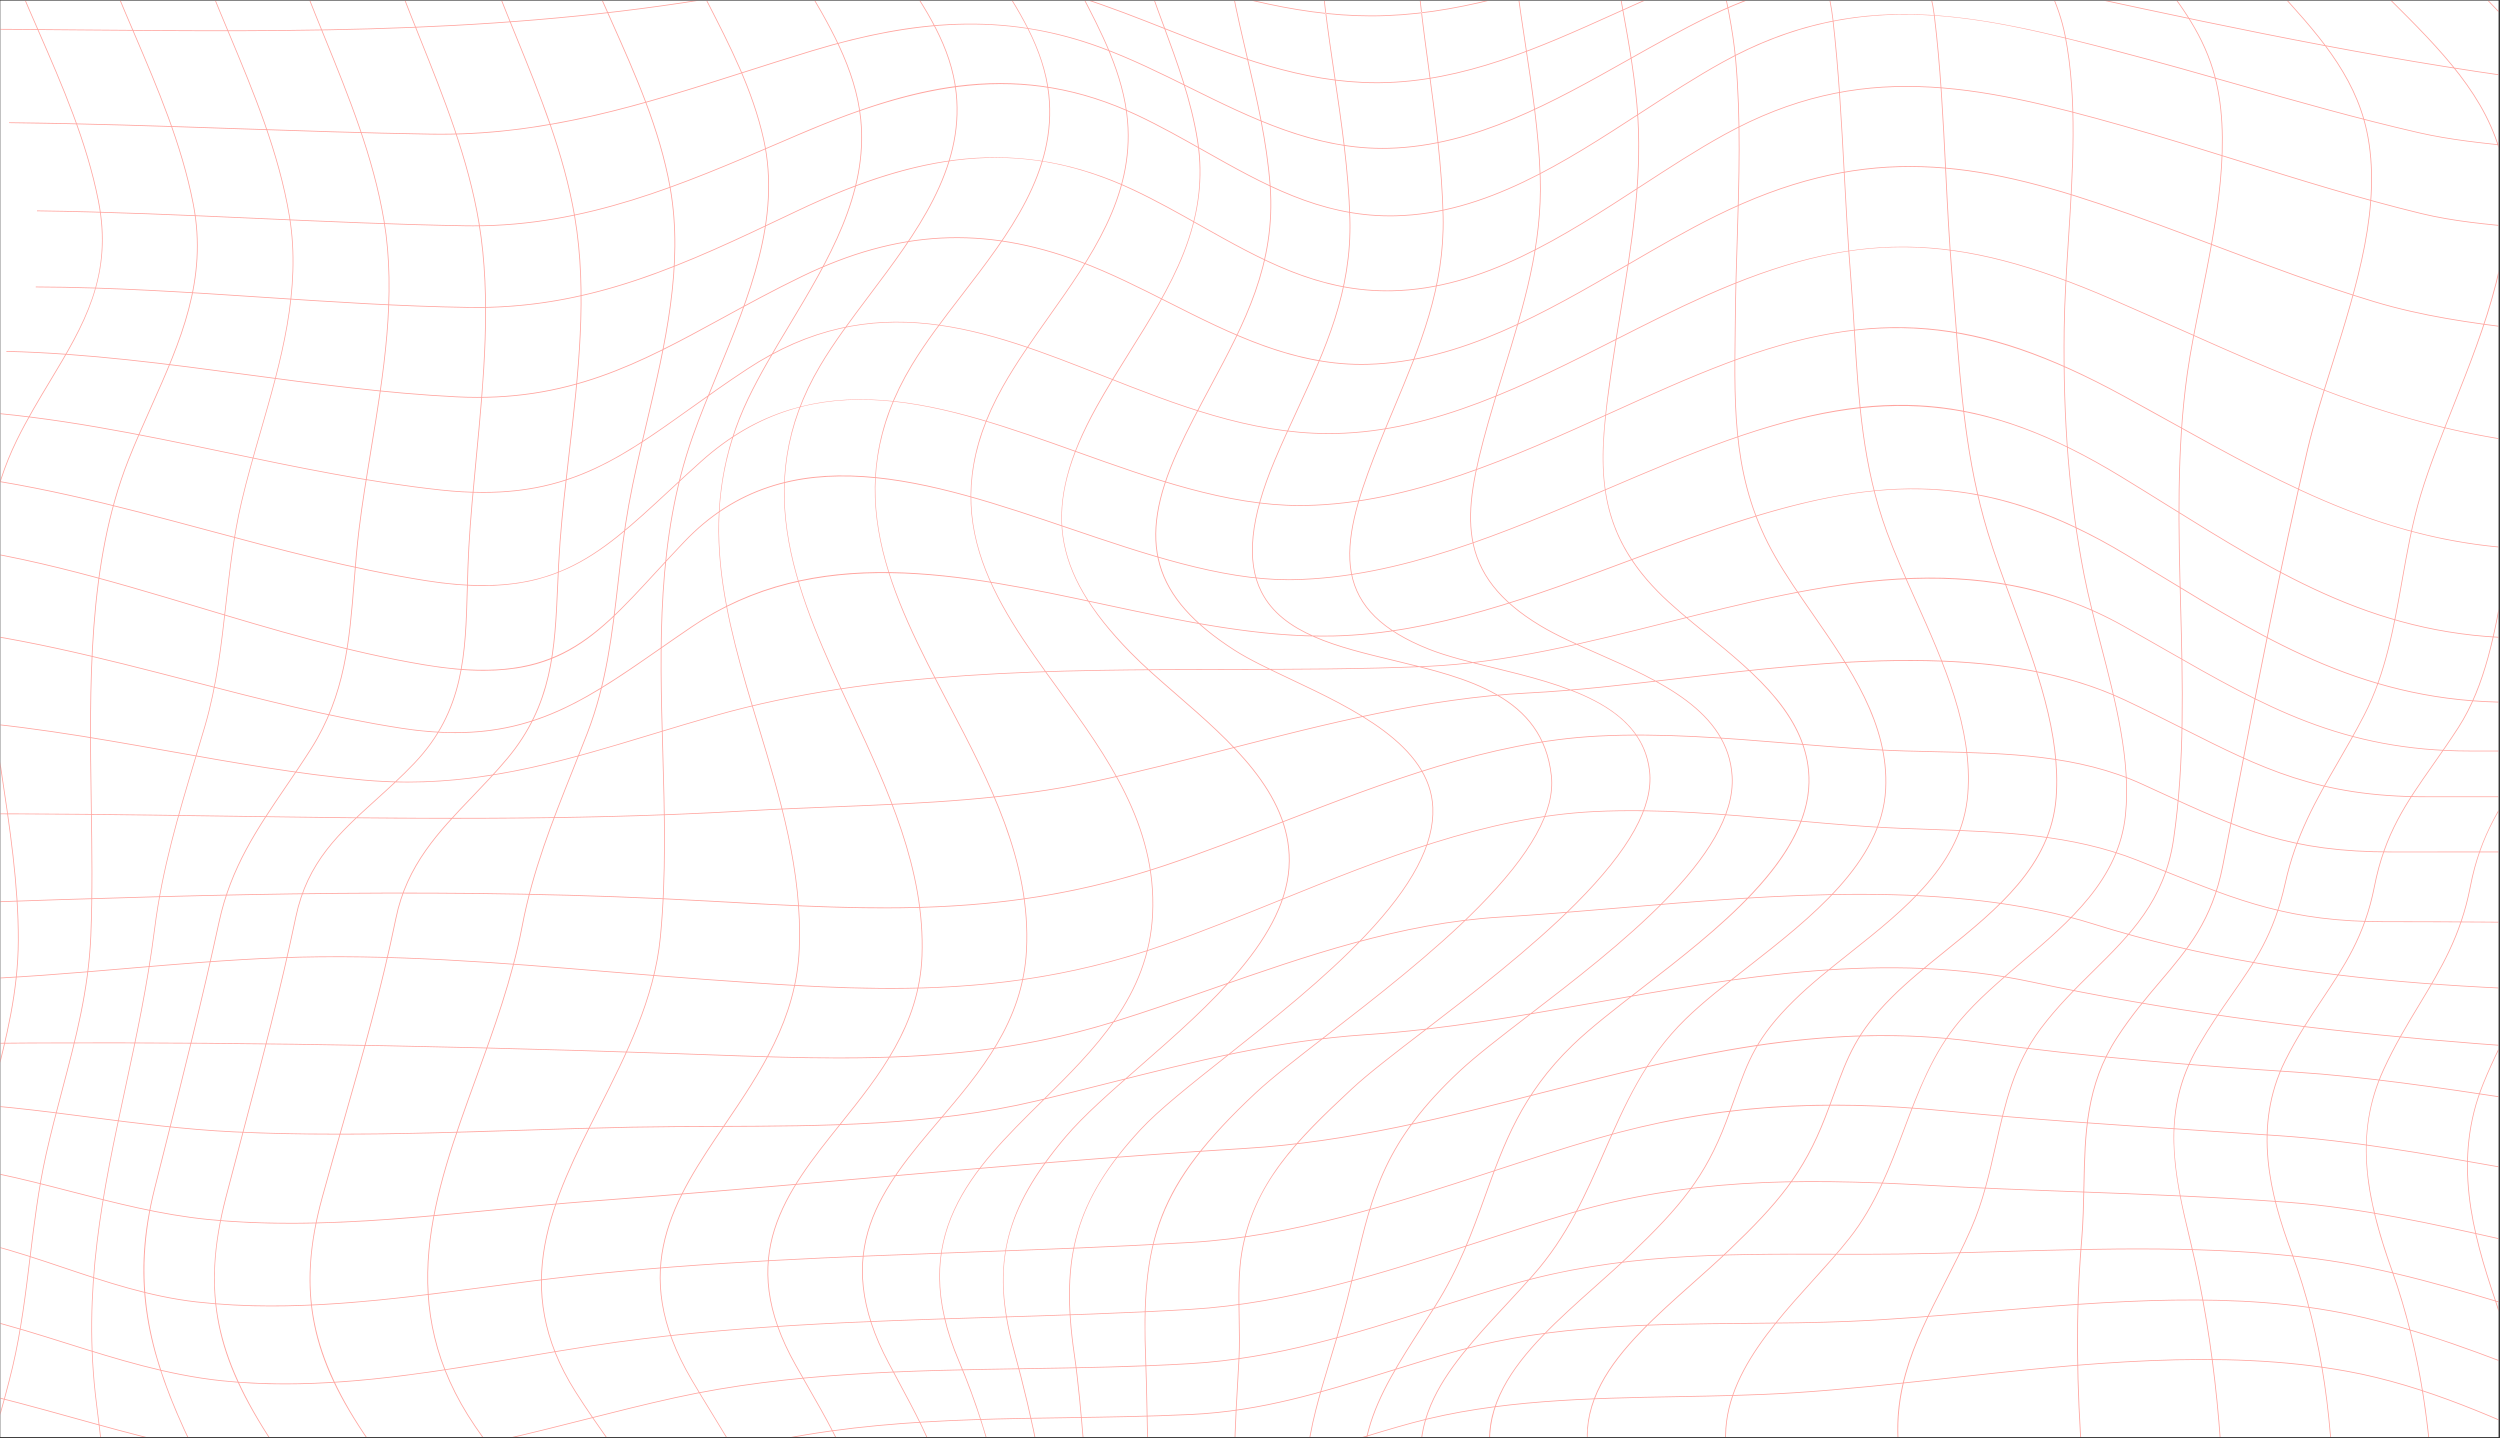 <svg width="1441" height="829" viewBox="0 0 1441 829" fill="none" xmlns="http://www.w3.org/2000/svg">
<rect x="0" y="0" width="1441" height="829" fill="#333333" stroke="none"/>
<g clip-path="url(#clip0_32_7)">
<rect width="1440" height="828" transform="translate(0.175 0.329)" fill="white"/>
<g opacity="0.43">
<path d="M790.39 9.388H790.242C744.269 9.355 700.958 -4.452 659.081 -17.808C638.729 -24.299 617.684 -31.007 596.473 -36.112C531.047 -51.861 462.881 -47.067 402.744 -42.836C286.639 -34.67 168.816 -35.275 54.877 -35.852C25.142 -36.004 -5.562 -36.155 -35.898 -36.155H-40.214V-36.611C-8.475 -36.611 23.73 -36.46 54.88 -36.309C168.807 -35.734 286.624 -35.126 402.699 -43.29C462.868 -47.524 531.071 -52.318 596.57 -36.557C617.793 -31.449 638.844 -24.734 659.202 -18.244C701.076 -4.893 744.327 8.904 790.242 8.932H790.39C838.707 8.932 884.238 -6.596 928.278 -21.616C944.271 -27.06 960.804 -32.71 977.293 -37.549C1042.44 -56.676 1105.72 -54.58 1175.75 -50.164C1189.12 -49.321 1202.69 -48.374 1215.8 -47.46C1276.7 -43.208 1339.66 -38.822 1402 -43.544C1456.1 -47.627 1510.74 -55.055 1563.59 -62.223C1620.19 -69.905 1678.72 -77.845 1736.75 -81.737L1736.78 -81.287C1678.76 -77.394 1620.24 -69.452 1563.65 -61.775C1510.8 -54.604 1456.15 -47.188 1402.04 -43.09C1339.66 -38.363 1276.68 -42.757 1215.77 -47.007C1202.65 -47.914 1189.09 -48.87 1175.72 -49.711C1105.72 -54.123 1042.5 -56.222 977.423 -37.114C960.943 -32.274 944.411 -26.637 928.426 -21.186C884.362 -6.155 838.783 9.385 790.39 9.388ZM795.139 47.906C843.673 47.425 887.946 27.451 930.755 8.136C948.902 -0.051 967.672 -8.52 986.445 -15.343C1058.92 -41.684 1126.72 -34.231 1201.49 -22.638C1366.53 2.952 1524.26 1.171 1691.27 -0.714L1711.01 -0.934V-1.388L1691.27 -1.167C1524.29 0.717 1366.57 2.502 1201.56 -23.086C1126.73 -34.688 1058.87 -42.14 986.294 -15.77C967.506 -8.94 948.73 -0.469 930.57 7.722C887.795 27.018 843.57 46.971 795.139 47.452H793.385C750.382 47.452 710.951 31.876 672.803 16.805C656.51 10.365 639.66 3.711 622.69 -1.684C592.163 -11.387 560.923 -15.939 527.115 -15.649C492.061 -15.328 457.028 -9.675 430.422 -4.784C299.333 19.312 174.602 18.187 42.549 16.995C22.629 16.817 2.02 16.629 -18.462 16.535V16.992C2.026 17.083 22.629 17.27 42.549 17.449C174.623 18.64 299.375 19.768 430.494 -4.328C499.843 -17.076 559.036 -21.428 622.551 -1.243C639.506 4.147 656.347 10.801 672.634 17.234C710.815 32.323 750.279 47.915 793.372 47.915L795.139 47.906ZM800.377 85.712C850.357 84.381 895.256 59.096 938.673 34.646C954.004 26.011 969.862 17.083 985.396 9.585C1062.69 -27.716 1128.17 -17.908 1199.7 -2.389C1292.89 17.83 1384.62 36.972 1481.98 48.922C1511.98 52.603 1541.9 58.727 1570.85 64.649C1607.22 72.093 1644.84 79.79 1682.9 82.691L1682.93 82.24C1644.91 79.339 1607.32 71.654 1570.94 64.205C1541.99 58.28 1512.05 52.155 1482.03 48.477C1384.69 36.527 1292.98 17.385 1199.79 -2.837C1164.86 -10.416 1127.51 -17.324 1091.07 -16.671C1053.96 -15.99 1020.32 -7.782 985.196 9.171C969.644 16.674 953.784 25.606 938.446 34.244C895.075 58.667 850.227 83.921 800.359 85.246C758.684 86.341 721.713 68.067 685.954 50.367C669.258 42.108 651.994 33.566 634.519 27.148C607.362 17.167 580.135 12.797 551.251 13.795C525.957 14.663 499.438 19.542 467.795 29.12C454.488 33.149 441.385 37.341 428.704 41.394C369.541 60.297 313.669 78.142 248.461 77.083C210.751 76.478 172.43 75.162 135.371 73.901C92.725 72.45 48.643 70.949 5.244 70.487V70.94C48.646 71.418 92.731 72.921 135.368 74.373C172.427 75.634 210.751 76.938 248.467 77.555C250.336 77.585 252.184 77.6 254.038 77.6C316.93 77.6 371.347 60.212 428.855 41.838C441.537 37.786 454.651 33.597 467.938 29.568C533.942 9.567 583.719 8.977 634.377 27.584C651.828 33.996 669.08 42.531 685.763 50.788C720.524 67.985 756.425 85.754 796.742 85.754C797.945 85.754 799.161 85.733 800.371 85.703L800.377 85.712ZM1663.92 153.159C1630.54 149.015 1602.99 134.966 1576.33 121.383C1554.74 110.374 1532.41 99.002 1506.88 92.705C1488.22 88.111 1468.4 86.099 1449.23 84.151C1431.04 82.303 1412.23 80.392 1394.28 76.288C1359.24 68.246 1324.09 58.231 1290.1 48.553C1268.02 42.265 1245.18 35.762 1222.59 29.87C1178.52 18.377 1141.91 9.473 1105.51 8.272C1064.87 6.926 1029.06 15.613 992.878 35.608C977.275 44.231 961.986 54.166 945.799 64.686C901.668 93.376 856.031 123.035 804.212 124.166C803.204 124.19 802.203 124.202 801.209 124.202C760.599 124.202 728.318 105.988 694.183 86.731C681.689 79.684 668.778 72.395 655.485 66.137C623.549 51.115 591.543 45.456 557.62 48.855C529.731 51.656 499.71 60.439 460.286 77.331L450.559 81.52C392.657 106.412 337.898 129.952 272.741 129.952C271.245 129.952 269.743 129.94 268.235 129.915C228.199 129.25 187.538 127.426 148.216 125.663C106.647 123.797 63.663 121.87 21.326 121.305V121.758C63.669 122.324 106.635 124.25 148.204 126.113C187.523 127.88 228.19 129.701 268.232 130.369C269.744 130.393 271.256 130.405 272.75 130.405C337.995 130.405 392.803 106.844 450.743 81.934L460.47 77.758C529.172 48.323 588.592 35.148 655.291 66.567C668.56 72.816 681.471 80.102 693.957 87.133C728.134 106.418 760.475 124.659 801.203 124.659C802.201 124.659 803.209 124.649 804.227 124.628C856.183 123.479 901.871 93.778 946.062 65.067C962.237 54.55 977.517 44.621 993.108 36.004C1073.68 -8.52 1142.66 9.476 1222.48 30.315C1245.06 36.207 1267.89 42.715 1289.98 48.994C1323.98 58.673 1359.13 68.684 1394.17 76.705C1412.15 80.818 1430.98 82.733 1449.18 84.569C1468.33 86.513 1488.14 88.528 1506.76 93.113C1532.25 99.386 1554.55 110.758 1576.12 121.752C1602.81 135.362 1630.4 149.423 1663.86 153.576L1663.92 153.159ZM1662.57 200.523C1628.92 196.703 1602.33 182.206 1576.61 168.188C1555.74 156.812 1534.18 145.053 1508.69 138.747C1490.44 134.234 1471.04 132.483 1452.29 130.795C1433.54 129.108 1414.18 127.36 1395.7 122.871C1360.5 114.327 1325.34 103.351 1291.34 92.735C1269.23 85.842 1246.4 78.71 1223.76 72.313C1138.32 48.172 1071.82 34.407 993.807 77.419C977.965 86.154 962.379 96.28 945.878 107.002C900.979 136.173 854.555 166.337 802.258 167.389C801.336 167.407 800.422 167.416 799.506 167.416C758.79 167.416 726.422 149.169 692.196 129.882C679.66 122.814 666.697 115.507 653.365 109.237C621.12 94.072 589.169 88.28 555.718 91.546C526.828 94.359 496.162 103.862 459.212 121.447L456.166 122.895C395.271 151.888 342.514 177.007 274.447 177.007C273.056 177.007 271.658 176.996 270.252 176.974C230.676 176.369 190.562 173.71 151.773 171.13C108.849 168.275 64.464 165.326 20.621 165.166V165.62C64.449 165.78 108.828 168.729 151.743 171.584C190.538 174.164 230.655 176.832 270.246 177.427C340.415 178.495 394.17 152.929 456.363 123.307L459.405 121.858C536.978 84.938 593.101 81.399 653.174 109.648C666.482 115.909 679.445 123.213 691.976 130.275C727.021 150.031 760.154 168.687 802.268 167.843C854.691 166.79 901.169 136.587 946.125 107.383C962.618 96.664 978.185 86.541 994.025 77.815C1071.88 34.891 1138.3 48.641 1223.63 72.749C1246.26 79.143 1269.1 86.272 1291.19 93.167C1325.2 103.783 1360.37 114.759 1395.58 123.31C1414.1 127.804 1433.49 129.552 1452.24 131.243C1470.98 132.934 1490.34 134.679 1508.57 139.185C1534 145.476 1555.55 157.224 1576.38 168.581C1602.13 182.624 1628.76 197.141 1662.5 200.97L1662.57 200.523ZM1669.78 242.385C1635.15 239.481 1603.45 228.472 1572.78 217.826C1548.41 209.357 1523.2 200.607 1496.53 195.892C1481.5 193.237 1466.61 191.295 1452.19 189.417C1423.71 185.706 1396.81 182.2 1368.41 173.62C1337.52 164.28 1306.81 152.714 1277.1 141.529C1255.36 133.345 1232.88 124.879 1210.5 117.333C1132.35 91.05 1071.07 83.743 989.158 124.166C972.158 132.553 955.42 142.286 937.696 152.596C890.635 179.953 841.973 208.247 788.539 209.759C787.26 209.796 785.993 209.814 784.722 209.814C744.409 209.814 708.619 191.745 673.983 174.255C657.284 165.822 640.017 157.103 622.511 150.558C566.86 129.746 517.394 132.383 462.152 159.108C445.592 167.12 430.597 175.313 416.097 183.238C368.464 209.248 327.325 231.72 263.184 228.511C222.689 226.476 181.948 221.023 142.548 215.748C97.247 209.687 50.409 203.408 3.681 202.304V202.758C50.385 203.868 97.211 210.141 142.506 216.202C181.912 221.479 222.655 226.936 263.184 228.971C327.431 232.201 368.646 209.699 416.339 183.64C430.836 175.722 445.822 167.531 462.375 159.522C517.491 132.855 566.842 130.224 622.372 150.99C639.851 157.526 657.109 166.24 673.789 174.666C709.545 192.731 746.535 211.429 788.542 210.219C842.076 208.707 890.807 180.379 937.917 152.992C955.629 142.694 972.366 132.97 989.334 124.589C1071.13 84.242 1132.31 91.534 1210.35 117.781C1232.73 125.306 1255.2 133.769 1276.93 141.953C1306.64 153.144 1337.36 164.709 1368.28 174.055C1396.71 182.645 1423.62 186.153 1452.13 189.867C1466.53 191.745 1481.42 193.684 1496.44 196.34C1523.07 201.046 1548.26 209.793 1572.62 218.252C1603.31 228.911 1635.05 239.929 1669.73 242.836L1669.78 242.385ZM397.971 235.704C408.237 228.369 418.841 220.784 430.824 212.914C503.969 164.824 568.152 190.158 636.11 216.976C677.425 233.281 720.103 250.125 766.01 250.125C767.241 250.125 768.484 250.11 769.718 250.088C826.775 248.948 880.176 221.885 931.832 195.714C948.802 187.112 966.353 178.217 983.403 170.628C1069.14 132.474 1126.11 133.034 1217.83 172.96C1229.93 178.223 1241.83 183.525 1253.34 188.651C1290.5 205.195 1325.59 220.823 1362.15 233.163C1403.12 246.991 1440.31 254.785 1479.2 257.698C1509.8 259.991 1540.32 265.184 1569.85 270.207C1605.6 276.29 1642.58 282.581 1679.97 283.76V283.307C1642.61 282.127 1605.65 275.839 1569.91 269.76C1540.38 264.733 1509.85 259.537 1479.22 257.244C1394.17 250.893 1328.97 221.858 1253.49 188.237C1241.97 183.11 1230.06 177.805 1217.97 172.558C1171.44 152.294 1135.38 142.957 1101.04 142.246C1099.58 142.216 1098.13 142.201 1096.68 142.201C1061.77 142.201 1026.54 150.927 983.17 170.226C966.105 177.821 948.551 186.719 931.575 195.329C879.976 221.479 826.624 248.519 769.672 249.653C768.435 249.68 767.204 249.692 765.97 249.692C720.152 249.692 677.509 232.864 636.237 216.574C601.911 203.027 569.489 190.233 535.656 186.522C517.47 184.529 500.623 185.373 484.155 189.105C465.721 193.285 448.181 200.955 430.536 212.557C418.559 220.421 407.937 228.018 397.666 235.356C353.629 266.811 321.814 289.546 254.222 282.236C212.336 277.699 170.57 268.979 130.178 260.541C81.353 250.327 30.865 239.778 -20.207 236.566L-20.234 237.016C30.804 240.231 81.284 250.775 130.099 260.971C170.501 269.409 212.278 278.138 254.186 282.671C262.246 283.568 270.348 284.029 278.458 284.051C330.271 284.051 359.451 263.206 397.944 235.704H397.971ZM326.986 327.843C347.81 318.309 364.608 302.739 385.876 282.998C391.696 277.599 397.714 272.019 404.238 266.167C470.33 206.916 543.526 233.091 621.026 260.804C663.403 275.957 707.183 291.615 749.32 291.615C750.358 291.615 751.401 291.615 752.439 291.585C813.18 290.454 871.949 263.829 928.768 238.078C951.793 227.646 973.531 217.793 995.437 209.524C1079.96 177.603 1139.68 182.527 1223.65 228.321C1232.76 233.293 1241.77 238.302 1250.49 243.141C1284.96 262.292 1317.51 280.382 1351.92 293.841C1390.41 308.915 1426.19 316.222 1464.51 316.867C1497.59 317.414 1531.14 319.168 1563.58 320.868C1602.9 322.925 1643.48 325.045 1683.66 325.045C1685.43 325.045 1687.21 325.045 1688.98 325.045V324.591C1647.07 324.8 1604.65 322.574 1563.62 320.426C1531.17 318.73 1497.61 316.972 1464.52 316.425C1380.81 315.034 1320.53 281.537 1250.73 242.751C1242.02 237.912 1233.01 232.9 1223.89 227.931C1180.6 204.318 1145.86 192.426 1111.24 189.362C1076.04 186.244 1039.21 192.523 995.304 209.103C973.391 217.378 951.636 227.235 928.604 237.67C871.813 263.402 813.086 289.994 752.439 291.137C751.401 291.155 750.367 291.167 749.329 291.167C707.273 291.167 663.524 275.521 621.187 260.384C583.985 247.076 545.525 233.323 508.998 230.647C489.324 229.198 471.733 230.986 455.195 236.091C436.646 241.816 419.884 251.546 403.945 265.837C397.418 271.689 391.399 277.273 385.577 282.671C343.11 322.048 317.486 345.823 245.608 334.472C202.875 327.716 160.595 316.38 119.719 305.407C67.649 291.421 13.807 276.985 -41.442 271.928L-41.485 272.382C13.716 277.433 67.537 291.878 119.589 305.845C160.48 316.821 202.763 328.169 245.527 334.92C257.434 336.801 268.253 337.751 278.255 337.751C296.765 337.751 312.45 334.493 326.986 327.843ZM324.494 376.855C344.014 367.137 359.143 350.705 378.297 329.899C383.439 324.301 388.783 318.509 394.611 312.396C454.312 249.774 536.845 277.811 616.668 304.902C659.371 319.401 703.496 334.37 742.512 334.37C743.419 334.37 744.354 334.369 745.271 334.345C806.853 333.205 867.552 307.252 926.255 282.148C950.321 271.865 973.05 262.138 995.794 254.063C1085.58 222.166 1144.92 227.653 1222.57 275.007C1231.53 280.473 1240.35 285.965 1248.88 291.279C1314.95 332.431 1372.01 367.972 1455.64 367.972H1692.76V367.515H1455.64C1372.14 367.515 1315.13 332.007 1249.12 290.892C1240.59 285.581 1231.78 280.089 1222.81 274.62C1182.14 249.819 1146.78 236.914 1111.54 234.013C1077.5 231.234 1041.74 237.283 995.664 253.645C972.908 261.73 950.172 271.451 926.1 281.743C867.425 306.825 806.78 332.763 745.286 333.901C744.378 333.919 743.471 333.928 742.536 333.928C703.581 333.928 659.489 318.957 616.828 304.472C577.059 290.968 535.935 277.004 497.868 274.466C477.341 273.102 459.402 275.071 443.031 280.539C424.623 286.67 408.684 296.99 394.294 312.082C388.462 318.2 383.13 323.992 377.961 329.594C340.297 370.509 317.565 395.226 244.517 382.958C200.452 375.572 157.193 362.579 115.37 350.012C62.029 333.982 6.874 317.423 -50.374 312.375L-50.413 312.829C6.778 317.871 61.911 334.433 115.228 350.448C157.075 363.018 200.347 376.014 244.438 383.415C257.126 385.532 268.474 386.615 278.79 386.615C296.614 386.609 311.343 383.397 324.494 376.855ZM380.239 374.335C386.203 370.186 392.373 365.894 398.861 361.496C470.279 313.08 554.659 331.142 636.258 348.606C680.416 358.061 726.086 367.833 768.931 366.804C826.769 365.41 884.298 343.873 939.937 323.043C962.939 314.432 984.67 306.296 1006.51 299.451C1083.54 275.331 1144.06 270.961 1225.49 320.018C1232.11 324.004 1238.66 327.994 1244.98 331.85C1309.41 371.102 1365.03 405.004 1447.07 405.004H1684.19V404.538H1447.07C1365.16 404.538 1309.58 370.664 1245.22 331.451C1238.89 327.592 1232.34 323.587 1225.72 319.616C1187.67 296.696 1153.55 284.792 1118.35 282.157C1085.91 279.738 1051.36 284.925 1006.36 299.019C984.501 305.863 962.766 313.999 939.756 322.61C884.153 343.425 826.663 364.953 768.901 366.339C766.804 366.391 764.704 366.416 762.601 366.414C721.655 366.414 678.314 357.138 636.331 348.152C595.542 339.423 553.365 330.395 513.233 329.784C491.638 329.464 472.338 331.526 454.279 336.118C434.383 341.101 415.524 349.563 398.573 361.112C392.083 365.513 385.913 369.805 379.948 373.954C333.159 406.507 299.354 430.032 231.535 419.549C190.1 413.149 149.057 402.518 109.36 392.237C58.851 379.156 6.635 365.622 -46.817 360.716L-46.856 361.17C6.557 366.082 58.76 379.601 109.245 392.676C148.954 402.959 190 413.594 231.469 420C242.623 421.724 252.858 422.528 262.385 422.528C310.959 422.537 341.056 401.598 380.239 374.335ZM376.128 423.39C387.842 419.836 399.956 416.158 412.302 412.656C504.655 386.443 607.755 386.261 707.464 386.086C747.309 386.013 784.943 385.947 822.181 384.331C868.051 382.347 915.336 370.455 961.055 358.956C1048.9 336.877 1139.74 314.018 1223.71 360.946C1232.19 365.688 1240.34 370.352 1248.23 374.859C1305.11 407.396 1350.04 433.099 1423.75 433.099H1664.95V432.666H1423.75C1350.16 432.666 1305.28 406.991 1248.46 374.487C1240.57 369.974 1232.43 365.31 1223.93 360.574C1204 349.379 1182.38 341.503 1159.92 337.255C1139.56 333.344 1118.14 332.113 1094.43 333.486C1050.39 336.045 1004.92 347.481 960.946 358.538C915.245 370.032 867.987 381.918 822.166 383.905C784.934 385.517 747.303 385.584 707.461 385.653C607.725 385.832 504.592 386.013 412.178 412.245C399.829 415.75 387.712 419.425 375.995 422.979C321.817 439.42 270.639 454.957 209.786 449.413C171.94 445.971 134.046 439.239 97.404 432.727C53.125 424.863 7.343 416.724 -38.699 414.338L-38.723 414.788C7.289 417.178 53.059 425.308 97.32 433.174C133.974 439.686 171.877 446.422 209.741 449.867C218.333 450.647 226.723 451.01 234.968 451.01C285.181 450.983 329.548 437.524 376.128 423.39ZM430.654 467.593C447.468 466.61 464.393 465.936 480.755 465.283C532.475 463.22 581.342 461.269 631.939 450.387C657.094 444.979 682.733 438.407 707.531 432.052C763.986 417.586 822.365 402.624 880.974 399.654C907.926 398.287 937.055 394.884 967.896 391.276C1054.45 381.162 1152.55 369.693 1224.78 403.758C1237.13 409.583 1248.12 415.118 1258.75 420.468C1303.73 443.119 1336.23 459.485 1398.2 459.485H1643.61V459.028H1398.2C1336.34 459.028 1303.88 442.695 1258.95 420.063C1248.32 414.71 1237.33 409.175 1224.97 403.347C1192.64 388.1 1152.49 380.608 1102.21 380.439H1100.42C1056.73 380.439 1011.55 385.72 967.844 390.828C937.01 394.433 907.887 397.839 880.95 399.203C822.296 402.176 763.901 417.144 707.416 431.617C682.615 437.968 656.988 444.54 631.842 449.948C581.281 460.821 532.444 462.769 480.737 464.832C464.372 465.485 447.446 466.16 430.627 467.143C328.964 473.086 227.111 471.604 128.608 470.167C76.871 469.411 23.379 468.655 -29.74 468.921V469.375C23.37 469.072 76.862 469.862 128.599 470.621C172.433 471.259 216.915 471.909 261.775 471.909C317.716 471.903 374.22 470.893 430.654 467.593ZM671.309 499.136C693.811 491.608 716.882 482.677 739.194 474.033C797.958 451.285 858.717 427.757 920.968 424.512C957.785 422.601 995.873 425.722 1032.71 428.78C1048.29 430.065 1064.39 431.396 1080.06 432.309C1092.03 433.005 1104.38 433.274 1116.33 433.534C1156.43 434.405 1197.89 435.307 1234.79 452.265L1242.03 455.592C1291.98 478.603 1319.53 491.299 1378.68 491.299H1379.03C1434.53 491.248 1490.96 491.266 1545.55 491.284C1573.3 491.284 1601.05 491.289 1628.81 491.299V490.846C1601.06 490.846 1573.3 490.841 1545.55 490.831C1490.97 490.813 1434.55 490.797 1379.03 490.846H1378.68C1319.64 490.846 1292.11 478.164 1242.22 455.181C1239.86 454.092 1237.45 452.983 1234.98 451.854C1197.99 434.856 1156.49 433.955 1116.34 433.081C1104.4 432.82 1092.05 432.551 1080.08 431.856C1064.43 430.948 1048.32 429.615 1032.75 428.329C995.897 425.283 957.776 422.132 920.946 424.058C858.614 427.31 797.818 450.847 739.025 473.609C716.719 482.244 693.657 491.175 671.158 498.697C581.103 528.819 506.177 524.627 411.316 519.303L407.94 519.113C265.135 511.122 128.046 514.927 -23.534 520.323L-23.519 520.776C128.049 515.393 265.126 511.591 407.913 519.585L411.291 519.772C446.203 521.729 478.417 523.535 509.682 523.535C563.412 523.526 614.33 518.193 671.309 499.136ZM670.979 544.909C693.125 537.16 715.76 528.005 737.652 519.149C796.004 495.54 856.34 471.132 918.872 468.011C955.804 466.172 993.928 469.586 1030.78 472.895C1046.18 474.274 1062.09 475.702 1077.6 476.712C1089.61 477.496 1101.88 477.922 1113.73 478.327C1153.27 479.691 1194.16 481.101 1231.99 496.096C1236.99 498.077 1241.78 499.998 1246.41 501.843C1290.88 519.688 1320.29 531.483 1374.31 531.483C1375.82 531.483 1377.29 531.483 1378.78 531.483C1415.86 531.483 1453.48 531.861 1489.9 532.224C1534.09 532.672 1579.8 533.132 1624.75 532.914V532.475C1579.79 532.69 1534.09 532.227 1489.9 531.789C1453.48 531.423 1415.87 531.048 1378.78 531.048H1374.33C1320.4 531.048 1291.02 519.252 1246.6 501.444C1241.97 499.587 1237.18 497.669 1232.18 495.697C1194.26 480.674 1153.34 479.262 1113.76 477.898C1101.91 477.487 1089.64 477.066 1077.63 476.283C1062.14 475.276 1046.22 473.848 1030.83 472.466C993.958 469.16 955.84 465.736 918.857 467.584C856.249 470.706 795.877 495.132 737.491 518.75C715.606 527.606 692.977 536.761 670.837 544.504C578.719 576.733 498.869 570.974 406.407 564.299C387.809 562.959 368.851 561.387 350.517 559.868C288.514 554.727 224.395 549.431 161.421 551.829C131.748 552.966 101.717 555.543 72.676 558.032C41.221 560.73 8.668 563.522 -23.504 564.49L-23.489 564.943C8.71 563.976 41.254 561.184 72.73 558.483C101.766 555.994 131.79 553.417 161.454 552.283C224.364 549.863 288.484 555.186 350.487 560.322C368.824 561.834 387.785 563.41 406.383 564.753C443.418 567.424 478.414 569.952 513.006 569.949C564.804 569.925 615.685 564.254 670.979 544.909ZM641.391 589.406C660.784 583.396 680.373 576.567 699.319 569.961C752.49 551.421 807.473 532.248 864.887 528.828C886.785 527.527 909.435 525.597 933.422 523.55C1023.34 515.886 1125.26 507.199 1206.9 532.89C1328.86 571.271 1460.05 571.906 1586.94 572.535C1595.62 572.577 1604.3 572.624 1612.96 572.674V572.22C1604.29 572.166 1595.61 572.12 1586.94 572.081C1460.09 571.476 1328.92 570.82 1207.03 532.46C1125.31 506.752 1023.34 515.435 933.38 523.102C909.396 525.147 886.748 527.076 864.854 528.377C807.388 531.795 752.366 550.976 699.168 569.51C680.225 576.116 660.639 582.945 641.251 588.952C562.496 613.348 487.606 610.626 408.309 607.746C401.938 607.514 395.518 607.285 389.049 607.057C234.194 601.755 97.202 599.886 -29.743 601.346V601.8C97.18 600.33 234.17 602.205 389.028 607.513C395.498 607.735 401.917 607.963 408.285 608.197C433.754 609.125 458.764 610.036 483.595 610.033C536.134 610.054 587.866 605.986 641.391 589.406ZM299.421 651.753C320.686 651.069 342.671 650.368 364.224 649.938C380.717 649.615 397.494 649.56 413.726 649.509C474.407 649.309 537.157 649.107 597.635 634.773C611.654 631.446 625.711 627.902 639.31 624.469C689.181 611.887 736.288 600.004 787.583 596.604C832.044 593.661 877.151 585.646 920.783 577.9C1002.71 563.346 1087.43 548.306 1171.12 566.241C1324.34 599.09 1486.96 607.241 1595.95 610.508V610.054C1486.98 606.781 1324.38 598.627 1171.2 565.796C1087.42 547.831 1002.66 562.89 920.695 577.447C877.073 585.196 831.968 593.204 787.541 596.147C736.206 599.55 689.081 611.442 639.186 624.027C625.575 627.46 611.532 631.005 597.52 634.311C537.09 648.635 474.368 648.828 413.714 649.034C397.482 649.088 380.701 649.143 364.203 649.466C342.65 649.89 320.65 650.595 299.393 651.281C245.188 653.02 189.144 654.817 134.334 652.161C106.786 650.828 79.142 647.25 52.411 643.786C22.72 639.942 -7.985 635.968 -38.711 635.046L-38.726 635.502C-8.018 636.41 22.672 640.396 52.351 644.237C79.094 647.7 106.744 651.281 134.315 652.615C154.383 653.586 174.614 653.958 194.866 653.958C229.941 653.976 265.056 652.851 299.421 651.753ZM284.815 697.635C303.567 695.787 322.988 693.882 341.791 692.493C393.592 688.64 446.222 684.025 497.118 679.551C569.404 673.2 644.176 666.643 717.681 662.191C777.615 658.561 834.914 643.895 890.329 629.719C969.178 609.54 1050.71 588.683 1138.72 600.684C1206.29 609.915 1269.52 614.691 1322.47 618.148C1363.93 620.849 1405.61 627.139 1445.91 633.225C1489.84 639.855 1535.26 646.711 1580.59 648.952L1580.61 648.499C1535.31 646.254 1489.9 639.401 1445.98 632.771C1405.66 626.689 1363.98 620.398 1322.5 617.688C1269.57 614.237 1206.33 609.458 1138.78 600.233C1099.25 594.832 1057.67 595.576 1011.68 602.502C970.624 608.684 929.748 619.137 890.214 629.26C834.82 643.436 777.545 658.092 717.654 661.719C644.158 666.171 569.38 672.734 497.079 679.083C446.182 683.553 393.556 688.156 341.758 692.018C322.945 693.419 303.537 695.327 284.77 697.16C230.329 702.516 174.042 708.048 119.934 702.68C92.816 699.979 66.572 693.186 41.194 686.617C12.975 679.312 -16.203 671.757 -46.802 669.758L-46.829 670.212C-16.281 672.208 12.884 679.757 41.079 687.058C66.485 693.627 92.737 700.427 119.891 703.127C135.528 704.685 151.346 705.329 167.237 705.329C206.408 705.35 246.083 701.449 284.815 697.635ZM280.581 742.02C297.403 739.791 314.803 737.483 331.608 735.668C407.087 727.472 484.309 724.665 558.985 721.952C600.614 720.44 643.671 718.876 685.905 716.396C745.73 712.882 803.505 693.987 859.376 675.716C879.438 669.153 900.183 662.369 920.68 656.414C984.428 637.898 1047.07 633.077 1123.78 640.78C1170.46 645.471 1217.6 648.535 1263.18 651.493C1279.92 652.579 1297.23 653.704 1314.33 654.899C1355.98 657.802 1397.61 665.206 1437.88 672.368C1482.1 680.232 1527.82 688.368 1573.78 690.582L1573.8 690.125C1527.88 687.917 1482.15 679.787 1437.95 671.924C1397.68 664.758 1356.03 657.351 1314.36 654.445C1297.26 653.253 1279.95 652.128 1263.21 651.042C1217.63 648.081 1170.5 645.017 1123.83 640.332C1086.28 636.555 1052.75 635.775 1021.3 637.961C987.093 640.332 954.153 646.224 920.58 655.975C900.074 661.937 879.323 668.721 859.258 675.284C803.417 693.546 745.667 712.431 685.902 715.942C643.662 718.422 600.611 719.989 558.994 721.501C484.306 724.223 407.081 727.021 331.58 735.221C314.773 737.035 297.373 739.346 280.545 741.572C225.278 748.888 168.132 756.447 113.365 750.222C86.271 747.137 61.098 738.665 36.757 730.475C9.339 721.247 -19.009 711.723 -50.349 709.739L-50.377 710.193C-19.094 712.162 9.227 721.686 36.617 730.905C60.983 739.104 86.18 747.585 113.319 750.67C127.681 752.259 142.121 753.033 156.57 752.987C197.755 752.978 239.68 747.431 280.569 742.02H280.581ZM300.307 782.624C313.678 780.367 327.5 778.036 340.959 775.97C417.48 764.271 496.317 761.851 572.559 759.513C609.86 758.37 648.429 757.185 686.214 754.931C743.102 751.535 797.48 733.881 850.067 716.822C868.344 710.888 887.244 704.752 906.021 699.28C971.746 680.144 1033.21 679.016 1111.1 683.423C1139.74 685.038 1169 686.121 1197.3 687.173C1237.27 688.655 1278.6 690.198 1318.94 693.246C1361.01 696.428 1402.58 705.744 1442.78 714.751C1487.26 724.732 1533.26 735.015 1580.19 737.099L1580.21 736.642C1533.33 734.579 1487.35 724.272 1442.87 714.309C1402.65 705.299 1361.08 695.981 1318.98 692.79C1278.62 689.735 1237.29 688.201 1197.31 686.716C1169.02 685.67 1139.77 684.584 1111.14 682.966C1033.21 678.571 971.692 679.687 905.909 698.842C887.129 704.31 868.226 710.447 849.955 716.384C797.395 733.448 743.044 751.093 686.214 754.493C648.435 756.749 609.869 757.929 572.571 759.075C496.317 761.416 417.461 763.832 340.92 775.537C327.455 777.594 313.63 779.929 300.258 782.191C243.516 791.752 184.876 801.657 127.58 795.608C96.56 792.339 67.041 783.056 38.493 774.08C6.735 764.099 -26.108 753.764 -61.253 751.61L-61.28 752.067C-26.196 754.215 6.62 764.534 38.354 774.512C66.923 783.495 96.467 792.786 127.534 796.059C139.733 797.318 151.989 797.934 164.252 797.907C209.741 797.913 255.623 790.164 300.295 782.624H300.307ZM336.172 818.685C353.559 814.278 371.54 809.72 389.17 805.843C455.244 791.307 524.496 790.188 591.468 789.111C622.56 788.609 654.707 788.092 686.017 786.232C735.64 783.277 780.316 769.104 827.613 754.094C841.756 749.605 856.376 744.966 871.009 740.704C932.406 722.814 992.098 722.986 1055.34 723.162C1061.86 723.18 1068.43 723.192 1075 723.198C1100.35 723.198 1126.81 722.415 1152.39 721.668C1213.03 719.901 1275.73 718.069 1334.64 725.718C1376.13 731.107 1416.44 743.411 1455.42 755.306C1500.33 769.013 1546.76 783.189 1595.31 786.894L1595.35 786.438C1546.85 782.742 1500.43 768.575 1455.55 754.874C1416.55 742.969 1376.23 730.663 1334.7 725.27C1275.75 717.609 1213.03 719.439 1152.38 721.217C1126.79 721.964 1100.35 722.729 1075 722.744C1068.43 722.744 1061.86 722.726 1055.34 722.708C992.068 722.56 932.334 722.366 870.879 740.275C856.24 744.539 841.616 749.179 827.474 753.667C780.204 768.666 735.556 782.836 685.99 785.781C654.689 787.648 622.545 788.165 591.459 788.664C524.463 789.744 455.186 790.857 389.07 805.407C371.434 809.288 353.448 813.846 336.057 818.253C276.549 833.324 215.006 848.912 152.704 841.581C114.665 837.089 77.551 826.788 41.656 816.825C0.269 805.332 -42.528 793.464 -87.007 790.415L-87.037 790.869C-42.604 793.911 0.172 805.783 41.535 817.267C77.445 827.232 114.574 837.531 152.65 842.028C163.565 843.3 174.546 843.928 185.536 843.91C236.671 843.897 287.111 831.119 336.172 818.685ZM370.222 853.358C379.138 850.225 388.369 846.985 397.551 843.849C468.769 819.565 543.193 818.443 615.168 817.382C638.52 817.028 662.671 816.668 686.51 815.536C727.214 813.604 762.229 802.676 799.297 791.108C813.156 786.779 827.486 782.309 842.267 778.29C895.005 763.956 951.545 763.47 1006.22 763.025C1026.1 762.859 1046.66 762.686 1066.53 761.833C1092.05 760.738 1117.89 758.546 1145.24 756.223C1216.28 750.198 1289.74 743.958 1356.05 758.243C1394.96 766.621 1432.13 781.139 1468.08 795.179C1513.87 813.063 1561.22 831.551 1612.36 837.377L1612.42 836.929C1561.32 831.11 1514.01 812.627 1468.24 794.755C1432.28 780.712 1395.09 766.186 1356.15 757.799C1289.75 743.502 1216.27 749.738 1145.19 755.772C1117.84 758.092 1092.01 760.288 1066.5 761.38C1046.63 762.233 1026.08 762.405 1006.21 762.571C951.5 763.028 894.93 763.5 842.137 777.851C827.347 781.871 813.011 786.347 799.149 790.675C762.111 802.235 727.123 813.153 686.48 815.083C662.644 816.217 638.499 816.577 615.15 816.925C543.139 818.002 468.679 819.115 397.385 843.417C388.184 846.553 378.965 849.795 370.049 852.932C305.975 875.458 245.463 896.73 174.968 886.806C131.678 880.715 88.784 869.969 47.306 859.586C-5.508 846.356 -60.119 832.667 -116.018 828.5L-116.048 828.956C-60.203 833.127 -5.611 846.801 47.182 860.024C88.675 870.416 131.566 881.162 174.892 887.245C186.789 888.919 198.788 889.757 210.802 889.752C266.638 889.773 317.22 871.992 370.222 853.358ZM300.676 925.714C334.206 916.722 367.009 902.122 401.737 886.676L408.215 883.794C481.959 851.029 556.544 850.449 635.508 849.838C652.273 849.708 669.609 849.574 686.81 849.106C721.664 848.153 750.929 839.231 781.928 829.782C792.281 826.624 802.987 823.361 814.075 820.352C862.743 807.141 915.932 806.182 967.376 805.25C989.455 804.848 1012.29 804.434 1034.06 803.03C1062.71 801.173 1091.91 797.988 1122.81 794.613C1200.29 786.144 1280.41 777.406 1352.86 790.627C1398.41 798.935 1440.65 818.362 1481.49 837.15C1526.54 857.868 1573.14 879.293 1624.48 886.023L1624.54 885.575C1573.25 878.855 1526.7 857.447 1481.68 836.738C1440.81 817.938 1398.54 798.496 1352.94 790.176C1280.43 776.95 1200.27 785.7 1122.78 794.162C1091.88 797.535 1062.69 800.722 1034.05 802.573C1012.27 803.983 989.458 804.388 967.382 804.796C915.914 805.725 862.691 806.687 813.972 819.919C802.878 822.944 792.166 826.195 781.81 829.353C750.851 838.792 721.607 847.705 686.813 848.655C669.618 849.124 652.282 849.26 635.52 849.39C556.504 849.995 481.875 850.579 408.049 883.382L401.568 886.265C332.215 917.115 272.318 943.779 192.528 931.935C145.382 924.918 98.372 913.77 52.923 902.978C-8.505 888.412 -72.02 873.338 -136.536 868.372L-136.572 868.826C-72.09 873.798 -8.593 888.857 52.817 903.423C98.287 914.205 145.306 925.36 192.456 932.361C205.248 934.289 218.166 935.267 231.103 935.286C254.017 935.292 276.764 932.125 300.676 925.714ZM400.742 931.79C403.968 930.423 407.217 929.047 410.49 927.661C486.463 895.544 563.53 894.482 645.138 893.354C659.807 893.149 674.975 892.94 689.982 892.535C724.356 891.606 753.428 882.998 784.205 873.883C794.168 870.934 804.469 867.882 815.098 865.057C865.126 851.764 919.694 850.857 972.466 849.983C993.133 849.641 1014.51 849.281 1034.92 848.168C1064 846.571 1093.63 843.631 1125.01 840.495C1202.02 832.831 1281.66 824.9 1353.53 837.936C1399.45 846.26 1442.52 865.157 1484.17 883.431C1529.28 903.223 1575.92 923.687 1626.53 930.946L1626.59 930.495C1576.05 923.236 1529.43 902.794 1484.35 883.01C1442.68 864.724 1399.58 845.809 1353.61 837.479C1281.68 824.447 1202.01 832.371 1124.97 840.038C1093.59 843.162 1063.96 846.114 1034.9 847.708C1014.49 848.83 993.12 849.184 972.457 849.523C919.658 850.4 865.062 851.304 814.979 864.615C804.345 867.44 794.041 870.492 784.078 873.444C753.328 882.545 724.283 891.146 689.97 892.075C674.969 892.483 659.801 892.68 645.132 892.891C605.895 893.436 565.324 893.999 526.159 898.423C482.358 903.375 444.464 912.799 410.321 927.235L400.57 931.363C332.569 960.202 273.842 985.118 196.254 973.731C148.627 966.744 100.916 956.207 54.777 946.017C-7.673 932.219 -72.253 917.956 -137.389 912.348L-137.428 912.799C-72.32 918.406 -7.758 932.667 54.677 946.456C100.828 956.651 148.546 967.195 196.188 974.178C208.793 976.047 221.518 976.991 234.26 977.003C294.119 977.006 344.235 955.756 400.742 931.79ZM382.41 981.446C392.267 979.157 402.463 976.792 412.622 974.526C498.776 955.308 590.243 951.074 678.698 946.973C689.601 946.468 700.874 945.948 711.895 945.409C750.503 943.516 784.323 934.485 820.133 924.924C832.709 921.57 845.712 918.095 859.032 914.943C918.917 900.683 982.25 903.148 1043.5 905.537C1054.77 905.976 1066.42 906.444 1077.79 906.765C1107.53 907.642 1138.51 907.37 1168.48 907.11C1232.62 906.553 1298.96 905.97 1361.02 916.28C1400.52 922.84 1439.63 933.332 1477.45 943.477C1525.65 956.406 1575.49 969.79 1626.54 975.104L1626.58 974.656C1575.57 969.327 1525.75 955.962 1477.57 943.038C1439.73 932.891 1400.61 922.396 1361.1 915.817C1298.99 905.498 1232.63 906.075 1168.48 906.641C1138.51 906.904 1107.53 907.179 1077.8 906.296C1066.44 905.964 1054.79 905.507 1043.52 905.068C982.244 902.685 918.881 900.211 858.926 914.484C845.6 917.656 832.594 921.138 820.015 924.489C784.232 934.04 750.43 943.062 711.874 944.953C700.852 945.494 689.58 946.017 678.677 946.522C590.204 950.617 498.718 954.858 412.519 974.082C402.357 976.347 392.161 978.712 382.301 981.002C319.996 995.465 261.133 1009.13 195.852 1002.48C149.665 997.755 103.099 990.32 58.064 983.128C0.647 973.964 -58.721 964.485 -117.908 960.559L-117.938 961.016C-58.773 964.948 0.586 974.414 57.992 983.576C103.03 990.765 149.604 998.199 195.813 1002.91C207.309 1004.08 218.858 1004.66 230.413 1004.65C282.408 1004.65 331.248 993.321 382.413 981.446H382.41ZM611.735 1013.39C654.949 1009.02 699.637 1004.5 744.472 1002.15C790.826 999.729 833.22 989.446 878.104 978.594C888.69 976.032 899.657 973.38 910.578 970.864C974.744 956.074 1035.32 956.473 1113.15 972.182C1263.24 1002.48 1426.38 1017.44 1626.56 1019.24V1018.79C1426.4 1016.97 1263.29 1002.03 1113.23 971.741C1035.34 956.013 974.707 955.617 910.473 970.419C899.545 972.935 888.587 975.588 877.989 978.156C833.127 989.014 790.753 999.27 744.442 1001.7C699.597 1004.05 654.916 1008.57 611.684 1012.94C547.243 1019.46 480.598 1026.19 412.955 1025.73C326 1025.13 237.76 1021.57 152.426 1018.14C73.275 1014.95 -8.572 1011.65 -89.16 1010.71V1011.17C-8.581 1012.1 73.257 1015.4 152.414 1018.59C237.748 1022.03 325.994 1025.59 412.955 1026.19C415.205 1026.19 417.443 1026.22 419.694 1026.22C485.056 1026.21 549.43 1019.7 611.738 1013.39H611.735ZM1343.59 1092.62C1386.4 1088.99 1429.79 1083.93 1471.72 1079.05C1522.39 1073.16 1574.79 1067.08 1626.58 1063.41L1626.55 1062.95C1574.75 1066.63 1522.35 1072.72 1471.68 1078.61C1429.73 1083.48 1386.36 1088.52 1343.55 1092.16C1279.71 1097.58 1237.14 1076.11 1187.84 1051.24C1177.72 1046.13 1167.25 1040.85 1156.21 1035.59C1119.17 1017.95 1077.88 1010.71 1030.03 1013.46C987.359 1015.9 943.476 1025.89 901.036 1035.54C859.349 1045.02 816.244 1054.83 774.23 1057.52C732.093 1060.22 691.398 1066.49 652.04 1072.55C570.248 1085.15 492.99 1097.05 406.706 1078.52C394.69 1075.94 382.58 1073.21 370.872 1070.57C308.679 1056.54 249.946 1043.32 186.189 1046.37C148.573 1048.19 110.361 1050.55 73.411 1052.83C28.79 1055.58 -17.352 1058.43 -62.786 1060.36L-62.765 1060.81C-17.328 1058.88 28.814 1056.04 73.438 1053.28C110.388 1051 148.597 1048.65 186.207 1046.82C249.894 1043.72 308.606 1056.98 370.769 1071C382.483 1073.64 394.593 1076.37 406.612 1078.95C492.971 1097.5 570.266 1085.61 652.106 1072.99C691.452 1066.94 732.135 1060.66 774.254 1057.96C816.295 1055.27 859.425 1045.46 901.13 1035.97C985.919 1016.68 1073.59 996.726 1156.01 1035.98C1167.05 1041.24 1177.51 1046.52 1187.63 1051.62C1231.76 1073.89 1270.5 1093.44 1323.96 1093.44C1330.28 1093.45 1336.83 1093.17 1343.59 1092.62ZM-13.795 1108.29C-21.393 1073.24 -38.061 1042.03 -54.181 1011.85C-69.268 983.597 -84.868 954.395 -92.796 922.335C-103.784 877.896 -81.151 842.065 -59.26 807.404C-53.144 797.725 -46.82 787.711 -41.3 777.639C-25.975 749.669 -21.695 722.409 -17.161 693.558C-15.431 682.564 -13.647 671.176 -11.197 659.529C-8.735 647.812 -5.816 636.343 -2.995 625.252C4.016 597.69 10.64 571.655 10.779 542.26C10.924 510.287 5.816 476.528 0.874 443.884C-8.898 379.326 -19.006 312.593 9.92 253.766C15.918 241.568 22.623 230.438 29.099 219.674C38.707 203.71 47.781 188.654 53.401 172.089C59.722 153.504 60.847 135.623 56.942 115.77C50.201 81.55 36.152 49.315 22.553 18.141C7.96 -15.304 -7.126 -49.889 -13.314 -87.194L-13.762 -87.121C-7.568 -49.744 7.534 -15.149 22.136 18.323C35.725 49.475 49.777 81.683 56.498 115.857C65.021 159.129 48.186 187.076 28.708 219.438C22.224 230.211 15.521 241.354 9.515 253.567C-19.475 312.508 -9.358 379.326 0.423 443.939C5.362 476.57 10.471 510.306 10.322 542.235C10.186 571.573 3.572 597.584 -3.436 625.107C-6.258 636.204 -9.183 647.676 -11.642 659.402C-14.095 671.071 -15.876 682.452 -17.609 693.458C-22.146 722.276 -26.41 749.499 -41.699 777.4C-47.21 787.46 -53.531 797.465 -59.644 807.141C-70.62 824.513 -81.968 842.476 -88.951 861.279C-96.785 882.381 -98.188 902.373 -93.237 922.399C-85.295 954.528 -69.682 983.754 -54.581 1012.02C-38.475 1042.18 -21.822 1073.35 -14.237 1108.34L-13.795 1108.29ZM39.47 1102.24C34.422 1071.52 22.696 1043.08 11.342 1015.58C0.828 990.09 -10.042 963.732 -15.462 935.737C-22.878 897.477 -12.05 859.074 -1.582 821.936C1.578 810.725 4.848 799.135 7.491 787.877C12.409 766.978 15.019 745.555 17.542 724.84C19.922 705.314 22.381 685.125 26.77 665.463C29.634 652.657 32.961 640.148 36.146 628.05C43.925 598.594 51.268 570.772 52.578 539.341C53.588 515.099 53.216 490.072 52.82 463.574C51.804 395.383 50.754 324.873 74.146 265.438C78.277 254.934 82.89 244.593 87.351 234.588C104.191 196.839 120.097 161.183 111.622 117.587C104.926 83.129 91.001 50.585 77.533 19.112C63.073 -14.684 48.12 -49.629 41.959 -87.194L41.511 -87.121C47.681 -49.502 62.643 -14.53 77.119 19.291C90.575 50.746 104.491 83.262 111.178 117.666C119.622 161.122 103.747 196.715 86.936 234.412C82.475 244.417 77.863 254.761 73.722 265.262C50.297 324.782 51.341 395.338 52.366 463.574C52.762 490.062 53.134 515.084 52.127 539.314C50.821 570.693 43.48 598.494 35.707 627.932C32.51 640.03 29.204 652.561 26.331 665.378C21.939 685.065 19.478 705.263 17.097 724.798C14.578 745.504 11.956 766.911 7.056 787.787C4.406 799.035 1.14 810.622 -2.018 821.828C-12.501 859.029 -23.34 897.471 -15.906 935.852C-10.462 963.871 0.405 990.254 10.927 1015.77C22.266 1043.23 33.983 1071.63 39.01 1102.29L39.47 1102.24ZM91.939 1093.86C90.427 1067.98 85.303 1042.54 80.343 1017.95C75.885 995.846 71.269 972.996 69.322 949.925C68.656 942.079 68.002 934.258 67.359 926.461C64.192 888.273 60.916 848.782 55.887 809.557C47.418 743.502 59.549 687.137 72.388 627.463C78.719 598.047 85.264 567.629 89.326 535.445C93.696 500.863 102.987 469.88 112.823 437.076C114.617 431.096 116.471 424.914 118.288 418.723C125.136 395.401 127.846 371.287 130.468 347.95C132.634 328.677 134.875 308.752 139.436 289.316C142.597 275.839 146.583 262.029 150.433 248.673C162.026 208.489 174.024 166.935 167.068 124.81C161.016 88.062 146.441 53.22 132.34 19.517C118.092 -14.542 103.359 -49.744 97.256 -87.2L96.805 -87.127C102.933 -49.623 117.674 -14.39 131.935 19.69C146.011 53.371 160.577 88.189 166.644 124.895C173.58 166.935 161.606 208.423 150.028 248.561C146.174 261.92 142.188 275.736 139.022 289.226C134.455 308.685 132.213 328.626 130.048 347.901C127.429 371.19 124.722 395.298 117.883 418.584C116.068 424.772 114.211 430.954 112.421 436.934C102.579 469.756 93.282 500.751 88.905 535.373C84.837 567.541 78.292 597.95 71.968 627.354C59.12 687.07 46.983 743.471 55.46 809.602C60.484 848.839 63.75 888.312 66.917 926.497C67.564 934.296 68.218 942.117 68.877 949.958C70.837 973.056 75.446 995.931 79.907 1018.03C84.865 1042.62 89.988 1068.04 91.497 1093.89L91.939 1093.86ZM148.561 1038.23C150.729 1015.07 152.977 991.119 153.703 967.603C155.039 924.05 137.624 888.409 119.187 850.675C114.895 841.904 110.458 832.813 106.287 823.648C86.271 779.687 75.74 739.286 89.38 685.017C91.036 678.429 92.689 671.865 94.34 665.324C105.852 619.633 116.74 576.473 126.539 531.265C133.311 500.007 148.618 477.571 164.793 453.82C169.618 446.745 174.605 439.429 179.532 431.662C199.167 400.706 201.671 369.088 204.333 335.613C205.107 325.81 205.912 315.672 207.161 305.367C209.009 290.121 211.628 274.215 214.16 258.841C221.328 215.222 228.753 170.138 221.57 127.208C215.4 90.334 201.124 55.282 187.326 21.39C173.208 -13.289 158.593 -49.148 152.544 -87.19L152.094 -87.121C158.176 -49.024 172.778 -13.147 186.909 21.562C200.7 55.437 214.961 90.457 221.125 127.281C228.296 170.138 220.874 215.185 213.7 258.757C211.165 274.139 208.558 290.045 206.695 305.301C205.446 315.614 204.644 325.756 203.867 335.564C201.221 368.982 198.725 400.546 179.148 431.408C174.227 439.169 169.242 446.479 164.421 453.554C148.204 477.341 132.888 499.829 126.095 531.16C116.301 576.37 105.419 619.527 93.896 665.212C92.248 671.757 90.595 678.321 88.936 684.905C82.563 710.256 81.099 732.768 84.326 755.76C87.242 776.517 93.887 797.513 105.87 823.836C110.047 833.009 114.484 842.092 118.775 850.875C137.189 888.557 154.58 924.15 153.255 967.591C152.532 991.089 150.288 1015.03 148.113 1038.19C146.649 1053.82 145.134 1069.99 144.106 1085.84L144.556 1085.87C145.579 1070.02 147.094 1053.86 148.561 1038.23ZM213.286 1025.08C219.168 1010.56 225.25 995.541 227.54 979.045C230.307 959.083 226.276 938.583 215.209 916.356C205.461 896.775 191.693 878.446 178.383 860.723C170.96 850.845 163.953 841.514 157.789 832.202C123.778 780.815 116.613 743.683 130.408 690.31C133.816 677.126 137.307 663.899 140.691 651.106C151.664 609.555 162.026 570.306 170.721 528.67C177.36 496.886 195.707 480.278 216.951 461.082C224.21 454.518 231.711 447.731 239.048 440.01C267.69 409.87 268.568 377.048 269.596 339.039C269.802 331.445 270.01 323.587 270.461 315.602C271.411 298.786 273.029 281.858 274.744 263.935C279.06 218.745 283.515 172.02 276.362 128.739C270.207 91.625 256.043 56.283 242.345 22.1C228.345 -12.845 213.866 -48.964 207.814 -87.19L207.363 -87.121C213.413 -48.843 227.93 -12.691 241.925 22.27C255.614 56.417 269.78 91.749 275.899 128.799C283.058 172.05 278.594 218.73 274.278 263.892C272.566 281.819 270.951 298.75 269.998 315.578C269.544 323.569 269.336 331.43 269.13 339.027C268.117 376.943 267.24 409.683 238.722 439.698C231.393 447.408 223.902 454.189 216.643 460.746C195.341 480.009 176.943 496.65 170.277 528.574C161.581 570.203 151.222 609.446 140.249 650.991C136.871 663.781 133.381 677.002 129.966 690.198C122.68 718.383 121.473 741.968 126.164 764.422C130.562 785.47 140.198 806.463 157.408 832.45C163.578 841.774 170.591 851.111 178.014 860.998C203.906 895.478 233.253 934.539 227.089 978.978C224.806 995.423 218.733 1010.41 212.874 1024.91C205.827 1042.31 198.538 1060.3 197.752 1080.93L198.205 1080.94C198.983 1060.39 206.266 1042.44 213.292 1025.08H213.286ZM269.62 1024.26C275.932 1009.15 282.462 993.535 284.803 976.296C287.555 956.016 283.424 935.549 272.176 913.734C262.243 894.476 248.161 876.577 234.542 859.265C226.962 849.632 219.8 840.531 213.416 831.328C178.842 781.499 171.408 743.229 186.001 690.116C190 675.541 194.131 661.062 198.124 647.059C209.444 607.365 220.136 569.873 228.435 529.336C234.711 498.7 252.979 479.661 272.318 459.5C278.972 452.543 285.877 445.366 292.458 437.521C318.669 406.28 320.063 374.348 321.681 337.37C322.032 329.309 322.395 320.974 323.039 312.433C324.285 295.846 326.306 278.446 328.256 261.621C333.54 216.09 339.002 169.01 331.514 124.97C325.323 88.628 311.262 54.157 297.663 20.821C283.609 -13.634 269.076 -49.263 263.096 -87.19L262.649 -87.121C268.637 -49.139 283.179 -13.486 297.243 20.994C310.832 54.309 324.884 88.743 331.054 125.037C338.531 169.01 333.071 216.075 327.791 261.56C325.84 278.392 323.819 295.792 322.57 312.39C321.926 320.938 321.563 329.276 321.212 337.34C319.597 374.239 318.206 406.099 292.095 437.218C285.523 445.055 278.636 452.232 271.976 459.176C252.589 479.386 234.279 498.474 227.979 529.239C219.682 569.768 208.991 607.241 197.673 646.926C193.681 660.929 189.549 675.411 185.548 689.989C177.856 718.011 176.474 741.554 181.174 764.09C185.635 785.431 195.462 806.245 213.044 831.585C219.434 840.8 226.599 849.904 234.185 859.543C261.862 894.721 290.48 931.106 284.353 976.232C282.021 993.411 275.503 1009 269.2 1024.08C261.53 1042.43 253.599 1061.4 253.197 1083.32H253.651C254.053 1061.5 261.965 1042.57 269.62 1024.26ZM324.618 1028.34C330.446 1006.12 336.474 983.149 338.531 959.742C342.52 914.024 318.402 881.879 292.86 847.835C286.554 839.464 280.046 830.774 274.015 821.921C226.896 752.717 250.121 688.843 274.701 621.224C284.903 593.162 295.452 564.145 301.193 533.948C307.299 501.837 318.499 473.724 330.361 443.963C333.083 437.097 335.927 429.999 338.688 422.849C349.803 394.076 353.063 365.773 356.511 335.809C358.193 321.189 359.935 306.072 362.672 290.986C365.479 275.522 369.293 259.365 372.977 243.743C383.535 198.998 394.451 152.726 386.496 108.103C380.487 74.388 366.441 42.924 352.858 12.498C338.758 -19.084 324.179 -51.74 318.378 -87.178L317.931 -87.106C323.729 -51.61 338.319 -18.927 352.428 12.682C366.002 43.084 380.036 74.521 386.037 108.181C393.976 152.714 383.07 198.938 372.523 243.637C368.836 259.268 365.022 275.428 362.216 290.904C359.475 306.006 357.733 321.131 356.049 335.758C352.604 365.7 349.346 393.968 338.252 422.688C335.491 429.832 332.663 436.931 329.929 443.796C318.058 473.579 306.849 501.707 300.736 533.863C294.99 564.024 284.458 593.023 274.263 621.069C249.637 688.818 226.379 752.778 273.628 822.175C279.677 831.055 286.188 839.733 292.485 848.129C317.967 882.091 342.036 914.172 338.062 959.712C336.023 983.083 330.002 1006.04 324.176 1028.23C318.3 1050.64 312.22 1073.81 310.164 1097.57L310.617 1097.61C312.671 1073.86 318.744 1050.72 324.618 1028.33V1028.34ZM380.054 1026.23C384.591 998.607 389.279 970.035 391.339 941.523C394.883 892.492 374.683 863.823 351.291 830.629C344.94 821.592 338.337 812.246 331.856 801.999C293.601 741.508 318.775 691.737 345.424 639.041C361.121 607.97 377.381 575.847 380.847 540.339C384.313 504.831 383.266 468.244 382.25 432.911C380.517 372.636 378.72 310.306 399.508 251.579C403.742 239.636 408.675 227.656 413.905 214.983C431.919 171.279 450.544 126.086 440.399 80.377C434.072 51.84 420.804 26.032 407.971 1.068C393.828 -26.437 379.207 -54.886 373.663 -87.197L373.219 -87.121C378.772 -54.731 393.411 -26.259 407.565 1.274C420.386 26.211 433.643 51.995 439.958 80.446C450.072 126.017 431.471 171.142 413.484 214.783C408.255 227.486 403.313 239.46 399.081 251.419C378.264 310.222 380.06 372.593 381.796 432.911C382.816 468.232 383.868 504.753 380.396 540.282C376.936 575.714 360.709 607.801 345.009 638.826C318.309 691.646 293.069 741.533 331.48 802.238C337.971 812.497 344.559 821.846 350.928 830.886C374.271 864.013 394.427 892.619 390.897 941.483C388.837 969.98 384.149 998.538 379.616 1026.17C374.71 1056.06 369.635 1086.96 367.868 1117.91L368.319 1117.94C370.076 1087 375.148 1056.1 380.054 1026.23V1026.23ZM435.524 1022.89C438.954 990.895 442.504 957.813 444.328 925.075C447.162 874.285 432.699 850.688 410.811 814.983C406.954 808.689 402.965 802.177 398.758 795.021C361.529 731.658 389.037 691.081 418.163 648.124C438.367 618.32 459.257 587.506 460.927 546.857C462.741 502.291 449.845 459.666 437.357 418.442C418.181 355.142 400.067 295.344 431.432 229.927C438.17 215.866 446.442 202.086 455.198 187.496C477.565 150.237 500.687 111.723 496.368 68.787C493.413 39.41 477.728 13.26 462.563 -12.028C448.46 -35.535 433.882 -59.843 428.949 -87.197L428.504 -87.118C433.449 -59.682 448.051 -35.338 462.173 -11.807C477.314 13.438 492.971 39.543 495.914 68.82C500.218 111.605 477.138 150.053 454.817 187.236C446.046 201.835 437.777 215.624 431.026 229.706C416.908 259.156 411.706 290.454 415.117 325.39C418.166 356.615 427.705 388.1 436.927 418.545C449.406 459.73 462.309 502.324 460.482 546.811C458.816 587.34 437.962 618.09 417.794 647.83C388.586 690.908 360.997 731.609 398.374 795.212C402.581 802.374 406.57 808.886 410.429 815.174C432.276 850.818 446.705 874.366 443.884 925.018C442.069 957.743 438.509 990.816 435.079 1022.8C431.051 1060.34 426.889 1099.16 425.482 1137.65L425.936 1137.67C427.358 1099.22 431.504 1060.42 435.524 1022.89ZM490.821 1021.56C493.709 985.339 496.695 947.886 498.276 910.933C500.475 859.516 487.428 836.741 465.808 799.026C463.57 795.118 461.253 791.08 458.852 786.813C423.489 724.269 453.151 687.249 484.56 648.054C506.996 620.05 530.2 591.09 531.667 550.91C533.482 501.35 511.929 454.993 491.093 410.164C460.325 343.945 431.244 281.404 472.913 210.948C480.892 197.462 490.818 184.269 501.325 170.305C528.198 134.597 555.984 97.677 551.396 53.74C548.568 26.661 533.703 4.664 517.96 -18.628C503.745 -39.678 489.028 -61.449 484.234 -87.197L483.789 -87.115C488.595 -61.273 503.333 -39.464 517.585 -18.374C533.291 4.87 548.133 26.822 550.942 53.788C555.512 97.55 527.772 134.395 500.965 170.032C490.446 184.009 480.513 197.208 472.535 210.718C462.484 227.713 456.251 244.668 453.48 262.555C451.003 278.522 451.363 294.887 454.578 312.593C460.552 345.506 475.874 378.47 490.691 410.351C511.506 455.135 533.034 501.441 531.219 550.888C529.759 590.924 506.603 619.82 484.209 647.77C452.706 687.088 422.951 724.223 458.465 787.034C460.884 791.304 463.192 795.342 465.421 799.25C487.001 836.896 500.025 859.619 497.832 910.915C496.25 947.856 493.265 985.318 490.376 1021.52C487.016 1063.67 483.541 1107.25 482.259 1150.29H482.715C483.992 1107.28 487.464 1063.7 490.827 1021.56H490.821ZM541.382 1078.92C543.862 1023.03 546.427 965.238 548.843 908.389C551.015 857.384 538.258 833.684 517.165 794.398C515.662 791.604 514.116 788.722 512.525 785.754C477.876 720.869 508.847 684.406 541.636 645.801C565.285 617.954 589.744 589.161 591.888 547.752C594.553 496.399 570.438 450.444 547.125 406.002C513.82 342.536 482.364 282.602 525.793 210.543C533.96 197.017 544.001 183.957 554.647 170.132C581.656 135.048 609.585 98.784 604.745 54.411C601.827 27.641 586.75 4.601 572.18 -17.684C558.504 -38.596 544.355 -60.215 539.516 -85.433L539.068 -85.349C543.932 -60.042 558.098 -38.384 571.796 -17.439C587.016 5.825 601.385 27.799 604.292 54.463C609.131 98.651 581.242 134.851 554.287 169.857C543.632 183.694 533.57 196.775 525.403 210.307C514.926 227.689 508.493 244.786 505.744 262.595C503.279 278.495 503.826 294.612 507.408 311.876C514.061 343.975 529.934 374.205 546.726 406.214C570.015 450.602 594.102 496.502 591.447 547.728C589.305 588.982 564.901 617.718 541.297 645.507C508.409 684.221 477.341 720.818 512.138 785.966C513.727 788.942 515.271 791.824 516.771 794.613C537.846 833.823 550.564 857.49 548.402 908.374C545.982 965.22 543.417 1023 540.937 1078.9C539.879 1102.74 538.823 1126.59 537.771 1150.43L538.224 1150.45C539.275 1126.61 540.327 1102.77 541.382 1078.92ZM593.878 1109.2C594.157 1054.56 594.441 998.063 589.396 942.929C583.692 880.591 571.76 828.748 552.923 784.445C522.264 712.322 560.355 674.767 600.68 635.009C631.016 605.103 662.381 574.18 664.586 526.798C666.975 475.508 638.175 435.797 610.326 397.391C572.622 345.4 537.011 296.291 578.196 223.001C585.879 209.327 595.457 195.807 604.718 182.732C628.893 148.616 653.894 113.344 650.149 69.755C647.839 42.74 634.861 18.035 622.324 -5.858C610.801 -27.792 598.884 -50.473 594.822 -75.307L594.371 -75.231C598.448 -50.328 610.383 -27.613 621.922 -5.65C634.452 18.199 647.409 42.861 649.714 69.782C653.431 113.208 628.491 148.419 604.373 182.457C595.103 195.541 585.519 209.073 577.824 222.765C567.883 240.458 562.097 257.172 560.161 273.879C558.422 288.799 559.81 303.392 564.395 318.488C572.931 346.567 590.926 371.384 609.981 397.657C637.785 435.999 666.539 475.645 664.156 526.777C661.957 573.981 630.656 604.843 600.384 634.686C579.993 654.79 560.736 673.778 549.923 697.293C544.11 709.927 541.321 722.657 541.397 736.219C541.482 751.384 545.123 767.223 552.527 784.638C594.574 883.549 594.008 998.25 593.437 1109.2C593.379 1120.09 593.325 1131.38 593.313 1142.34H593.766C593.779 1131.38 593.833 1120.11 593.887 1109.2H593.878ZM649.43 1130.42C645.685 1089.92 636.817 1049.79 628.258 1010.95C620.34 975.107 612.149 938.038 608.03 900.825C603.115 856.416 596.298 820.73 584.502 777.654C571.258 729.296 579.031 697.366 614.206 655.64C624.644 643.257 640.359 629.517 657.003 614.969C697.329 579.715 743.032 539.761 743.374 496.229C743.677 456.887 709.003 426.79 678.404 400.234C668.663 391.766 659.456 383.79 651.671 375.824C605.583 328.677 600.529 291.691 632.353 234.482C638.175 224.017 644.678 213.637 650.966 203.595C662.562 185.082 674.557 165.937 682.421 145.945C691.238 123.537 693.878 102.277 690.496 80.951C686.791 57.687 678.695 35.795 670.889 14.624C662.117 -9.134 653.044 -33.702 650.092 -60.402L649.641 -60.351C652.599 -33.596 661.682 -9.004 670.462 14.778C678.271 35.931 686.35 57.802 690.034 81.03C697.538 128.373 674.724 164.809 650.567 203.363C644.276 213.41 637.77 223.796 631.942 234.27C615.61 263.635 609.443 287.502 612.534 309.393C615.585 330.979 627.913 352.193 651.329 376.147C659.129 384.129 668.342 392.123 678.093 400.585C708.616 427.077 743.211 457.101 742.902 496.235C742.567 539.565 696.93 579.449 656.704 614.636C640.048 629.196 624.317 642.949 613.861 655.352C596.071 676.457 586.018 694.09 581.254 712.54C576.27 731.845 577.162 752.578 584.064 777.782C595.859 820.833 602.668 856.498 607.579 900.879C611.702 938.12 619.892 975.198 627.813 1011.06C636.388 1049.86 645.253 1090 648.985 1130.46L649.43 1130.42ZM705.081 1118.6C697.677 1080.11 682.947 1043.19 668.699 1007.48C654.181 971.115 639.189 933.511 632.066 894.452C628.303 873.813 626.486 852.163 624.728 831.24C623.325 814.514 621.873 797.22 619.439 780.54C611.136 723.697 620.739 691.096 657.49 651.333C668.012 639.948 686.159 625.573 707.174 608.929C733.662 587.945 763.687 564.166 787.09 539.48C814.245 510.844 827.014 486.636 826.107 465.47C824.573 429.345 779.919 408.249 744.036 391.297C731.727 385.481 720.097 379.988 711.647 374.556C664.54 344.26 655.346 312.291 678.873 260.475C684.868 247.273 691.594 234.715 698.097 222.568C717.454 186.413 735.743 152.266 732.341 106.95C730.441 81.626 724.631 56.743 719.012 32.704C713.099 7.386 706.98 -18.794 705.377 -45.631L704.923 -45.603C706.529 -18.718 712.651 7.48 718.57 32.816C724.187 56.852 729.991 81.704 731.878 106.993C735.268 152.179 717.012 186.271 697.686 222.363C691.177 234.515 684.451 247.079 678.447 260.299C654.804 312.36 664.047 344.499 711.414 374.928C719.883 380.372 731.53 385.874 743.855 391.696C779.626 408.597 824.144 429.63 825.665 465.494C826.557 486.53 813.833 510.629 786.767 539.168C763.384 563.83 733.375 587.6 706.898 608.575C685.869 625.231 667.71 639.616 657.16 651.03C638.024 671.736 626.465 690.757 620.784 710.894C615.34 730.221 614.778 751.725 618.997 780.609C621.417 797.275 622.88 814.563 624.284 831.279C626.041 852.227 627.859 873.885 631.627 894.549C638.756 933.653 653.767 971.278 668.284 1007.67C682.524 1043.36 697.244 1080.25 704.639 1118.71L705.081 1118.6ZM760.608 1110.82C750.89 1071.04 732.135 1035.29 714 1000.73C698.72 971.595 682.914 941.471 672.609 909.1C662.629 877.711 661.954 843.77 661.313 810.967C661.144 802.326 660.971 793.391 660.623 784.671C657.901 715.758 666.672 683.771 723.884 630.164C733.115 621.52 747.974 610.024 765.181 596.713C792.402 575.656 826.276 549.449 852.323 523.114C882.871 492.213 896.651 467.345 894.422 447.093C889.361 401.093 845.945 390.668 803.952 380.581C770.773 372.612 739.436 365.086 727.275 341.039C718.398 323.496 720.905 298.759 734.939 265.459C739.128 255.511 743.592 245.836 747.908 236.481C764.144 201.291 779.475 168.06 778.301 125.98C777.527 98.261 773.414 70.432 769.439 43.52C765.61 17.606 761.651 -9.191 760.668 -35.916L760.215 -35.898C761.204 -9.149 765.166 17.66 768.986 43.587C772.96 70.484 777.07 98.3 777.841 125.992C779.015 167.964 763.708 201.152 747.5 236.288C743.184 245.645 738.729 255.327 734.524 265.28C720.436 298.71 717.938 323.557 726.878 341.241C739.131 365.477 770.568 373.026 803.852 381.02C845.69 391.067 888.953 401.459 893.983 447.142C896.194 467.249 882.466 491.995 852.012 522.791C826.001 549.104 792.126 575.302 764.906 596.353C747.69 609.661 732.822 621.172 723.576 629.831C694.695 656.889 678.604 677.966 669.779 700.302C660.018 725.007 658.89 751.901 660.176 784.686C660.518 793.4 660.693 802.335 660.862 810.97C661.503 843.819 662.169 877.781 672.18 909.233C682.497 941.647 698.309 971.786 713.601 1000.93C731.724 1035.48 750.464 1071.2 760.178 1110.92L760.608 1110.82ZM816.864 1108.3C807.654 1066.32 786.455 1030.76 765.952 996.354C749.459 968.683 732.404 940.068 721.592 908.18C709.303 871.917 711.36 836.137 713.54 798.27C713.843 793.152 714.145 787.862 714.402 782.627C714.759 775.48 714.623 767.928 714.481 759.943C714.242 746.841 713.997 733.294 716.081 721.465C722.91 682.724 745.612 659.181 779.475 627.687C788.754 619.055 803.671 607.595 820.974 594.33C848.391 573.285 882.517 547.096 908.733 520.74C939.499 489.805 953.342 464.862 951.04 444.489C949.086 427.183 938.64 413.82 919.074 403.637C902.004 394.748 880.965 389.594 860.644 384.607C846.879 381.231 833.883 378.044 823.666 373.976C796.884 363.311 782.732 349.404 779.139 330.205C775.51 310.809 783.137 287.024 791.924 264.21C795.695 254.413 799.745 244.765 803.662 235.429C818.73 199.534 832.945 165.638 832.038 124.631C831.415 96.413 827.58 67.94 823.872 40.402C820.511 15.456 817.033 -10.341 815.95 -35.916L815.494 -35.898C816.583 -10.301 820.058 15.519 823.421 40.462C827.126 67.985 830.961 96.446 831.587 124.641C832.495 165.553 818.279 199.404 803.25 235.241C799.319 244.578 795.281 254.235 791.506 264.037C782.696 286.912 775.047 310.769 778.697 330.274C782.327 349.631 796.563 363.659 823.506 374.387C833.75 378.464 846.761 381.646 860.541 385.033C900.719 394.887 946.256 406.054 950.596 444.525C952.876 464.756 939.081 489.591 908.416 520.407C882.221 546.745 848.113 572.919 820.705 593.958C803.405 607.232 788.464 618.698 779.169 627.345C763.369 642.041 749.399 655.398 738.459 670.009C726.18 686.423 718.921 702.737 715.636 721.374C713.543 733.246 713.788 746.82 714.027 759.94C714.169 767.928 714.305 775.471 713.949 782.606C713.685 787.838 713.383 793.128 713.087 798.242C710.906 836.164 708.852 871.98 721.168 908.335C731.999 940.265 749.066 968.901 765.571 996.596C786.056 1030.96 807.237 1066.5 816.428 1108.4L816.864 1108.3ZM878.41 1099.07C866.811 1055.84 841.377 1021.7 816.782 988.672C796.711 961.733 775.951 933.874 762.722 901.148C744.811 856.864 754.628 824.453 767.059 783.419C768.293 779.348 769.566 775.138 770.834 770.858C775.37 755.47 778.655 741.521 781.54 729.202C791.255 687.784 798.275 657.857 841.668 617.401C851.189 608.527 865.353 597.654 881.749 585.062C932.258 546.276 1001.46 493.154 998.622 447.374C996.293 409.737 956.451 392.174 921.3 376.679C908.933 371.235 897.252 366.078 887.78 360.347C864.439 346.256 852.054 330.362 848.8 310.322C845.887 292.374 849.967 272.306 858 243.713C860.849 233.575 863.983 223.403 867.013 213.567C878.464 176.39 889.283 141.281 888.009 102.063C887.181 76.533 883.294 50.906 879.541 26.12C875.99 2.704 872.321 -21.51 871.22 -45.655L870.767 -45.634C871.871 -21.468 875.542 2.759 879.093 26.186C882.844 50.96 886.727 76.575 887.562 102.078C888.832 141.212 878.026 176.293 866.584 213.434C863.559 223.273 860.417 233.447 857.571 243.589C849.519 272.246 845.433 292.365 848.361 310.394C851.637 330.574 864.089 346.57 887.55 360.734C897.047 366.481 908.742 371.622 921.122 377.067C956.155 392.51 995.861 410.013 998.174 447.374C1000.99 492.915 931.919 545.949 881.48 584.687C865.072 597.284 850.902 608.164 841.365 617.05C797.87 657.596 790.838 687.578 781.105 729.078C778.22 741.382 774.95 755.334 770.404 770.707C769.14 774.987 767.864 779.194 766.633 783.265C754.175 824.398 744.336 856.864 762.308 901.3C775.567 934.076 796.336 961.959 816.425 988.923C840.996 1021.91 866.402 1056.02 877.98 1099.16L878.41 1099.07ZM943.21 1085.05C926.878 1041.33 896.049 1009.3 866.233 978.331C840.845 951.966 814.598 924.7 797.522 890.39C771.992 839.094 793.372 805.904 820.436 763.881C822.677 760.4 824.997 756.797 827.31 753.153C841.275 731.14 848.854 710.038 856.182 689.638C867.022 659.45 877.26 630.938 906.662 602.55C917.024 592.551 931.417 581.43 946.658 569.653C967.941 553.208 992.068 534.568 1010.62 514.724C1031.96 491.889 1042.54 471.078 1042.93 451.116C1043.25 434.56 1037.16 418.826 1024.3 403.026C1012.97 389.095 998.026 376.906 983.569 365.12C973.286 356.739 963.586 348.827 955.568 340.645C916.621 300.894 922.168 261.911 929.188 212.557C930.797 201.258 932.685 189.755 934.508 178.631C940.412 142.639 946.519 105.438 944.332 68.327C943.065 46.832 939.208 25.494 935.479 4.861C931.65 -16.311 927.691 -38.236 926.517 -60.387L926.061 -60.363C927.24 -38.181 931.203 -16.259 935.035 4.942C938.758 25.564 942.614 46.886 943.878 68.354C946.062 105.402 939.947 142.591 934.061 178.559C932.246 189.683 930.347 201.188 928.741 212.494C924.809 240.098 922.238 261.188 924.918 281.374C927.915 303.97 937.554 322.904 955.245 340.957C963.281 349.156 972.995 357.078 983.282 365.455C1011.37 388.354 1043.2 414.31 1042.47 451.107C1041.58 495.709 988.795 536.495 946.38 569.268C931.13 581.064 916.724 592.185 906.35 602.202C876.867 630.663 866.614 659.224 855.756 689.463C848.434 709.845 840.866 730.923 826.926 752.893C824.616 756.522 822.296 760.152 820.055 763.618C792.91 805.761 771.472 839.049 797.114 890.575C814.223 924.958 840.506 952.248 865.912 978.64C895.701 1009.58 926.502 1041.57 942.792 1085.21L943.21 1085.05ZM1008.08 1070.91C986.848 1026.87 950.759 996.771 915.859 967.667C885.058 941.979 853.209 915.418 832.138 879.526C817.62 854.801 815.327 832.713 824.903 810.008C833.45 789.744 850.375 771.509 868.296 752.203C873.395 746.705 878.67 741.013 883.781 735.248C903.58 712.888 914.465 687.953 924.993 663.839C936.989 636.361 948.318 610.405 971.719 587.561C981.624 577.882 994.164 568.092 1007.44 557.718C1043.79 529.318 1084.98 497.128 1087.13 454.884C1089.04 417.25 1066.7 385.018 1045.09 353.866C1037.19 342.475 1029.73 331.717 1023.43 320.744C999.236 278.597 999.771 237.872 1000.38 190.723C1000.42 187.531 1000.46 184.315 1000.5 181.075C1000.65 166.802 1001.1 152.161 1001.56 138C1002.63 103.823 1003.75 68.436 1000.65 34.259C999.036 16.466 995.18 -0.825 991.445 -17.575C987.307 -36.143 983.028 -55.342 981.794 -75.286L981.337 -75.259C982.577 -55.279 986.863 -36.061 991.015 -17.491C994.739 -0.747 998.595 16.55 1000.2 34.313C1003.29 68.49 1002.18 103.823 1001.11 138.006C1000.66 152.167 1000.2 166.811 1000.05 181.087C1000.01 184.329 999.976 187.545 999.932 190.735C999.327 237.954 998.794 278.734 1023.04 320.986C1029.35 331.977 1036.81 342.744 1044.72 354.144C1066.28 385.236 1088.57 417.389 1086.67 454.86C1084.55 496.883 1043.42 529.006 1007.16 557.346C993.87 567.729 981.325 577.531 971.395 587.222C947.937 610.127 936.06 637.332 924.573 663.642C914.06 687.724 903.193 712.624 883.439 734.933C878.334 740.704 873.062 746.384 867.96 751.87C850.015 771.209 833.063 789.471 824.482 809.814C814.849 832.655 817.154 854.879 831.741 879.735C852.852 915.693 884.734 942.282 915.563 967.993C950.426 997.071 986.475 1027.13 1007.67 1071.08L1008.08 1070.91ZM1069.89 1061.29C1045.57 1016.13 1005.47 987.32 966.701 959.464C932.222 934.693 896.566 909.076 872.76 872.201C856.446 846.931 854.471 823.313 866.726 799.984C877.687 779.115 898.828 760.282 919.277 742.059C926.26 735.841 933.477 729.407 940.222 722.965C968.501 695.935 983.152 678.487 995.21 646.536C997.04 641.696 998.598 637.338 1000.1 633.134C1007.91 611.315 1012.62 598.146 1034.15 576.917C1043.65 567.541 1054.71 558.77 1066.42 549.467C1098.28 524.17 1131.22 498.017 1134.45 457.863C1137.5 419.927 1120.66 382.311 1104.38 345.935C1098.27 332.301 1092.51 319.425 1087.84 306.686C1073.84 268.52 1071.55 230.97 1069.13 191.213C1068.5 180.96 1067.86 170.344 1067 159.758C1065.39 139.936 1064.3 119.578 1063.25 99.873C1061.68 70.505 1060.06 40.139 1056.66 10.792C1055.08 -2.915 1050.99 -16.087 1047.03 -28.829C1041.45 -46.798 1035.68 -65.375 1037.08 -85.388L1036.63 -85.421C1035.22 -65.32 1041 -46.707 1046.61 -28.693C1050.56 -15.99 1054.65 -2.825 1056.22 10.843C1059.61 40.181 1061.24 70.532 1062.81 99.894C1063.86 119.587 1064.94 139.951 1066.55 159.779C1067.42 170.365 1068.06 180.969 1068.67 191.234C1071.09 231.022 1073.39 268.604 1087.42 306.834C1092.1 319.586 1097.87 332.47 1103.97 346.111C1120.23 382.435 1137.05 419.997 1134.01 457.821C1130.78 497.781 1097.92 523.874 1066.14 549.11C1054.41 558.423 1043.34 567.212 1033.82 576.594C1012.22 597.898 1007.51 611.107 999.665 632.986C998.153 637.19 996.605 641.536 994.778 646.381C982.749 678.248 968.126 695.66 939.898 722.639C933.162 729.075 925.946 735.505 918.965 741.726C898.489 759.97 877.315 778.837 866.315 799.773C860.387 811.057 857.785 822.045 858.357 833.366C858.998 846.069 863.584 858.842 872.367 872.452C896.224 909.399 931.913 935.038 966.429 959.836C1005.14 987.662 1045.21 1016.43 1069.48 1061.51L1069.89 1061.29ZM1124.54 1061.87C1099.99 1017.91 1060.76 988.388 1022.84 959.839C988.472 933.968 952.94 907.213 929.122 870.029C912.653 844.321 910.724 821.407 923.039 797.901C933.928 777.134 955.033 758.361 975.445 740.205C982.535 733.899 989.866 727.381 996.729 720.824C1025.06 693.758 1039.81 676.252 1052.3 644.047C1054.21 639.114 1055.85 634.646 1057.44 630.327C1065.18 609.207 1070.3 595.243 1090.64 574.961C1099.78 565.848 1110.22 557.418 1121.27 548.49C1151.3 524.233 1182.35 499.148 1185.39 459.908C1188.23 423.199 1173.9 384.51 1160.03 347.094C1154.77 332.909 1149.81 319.507 1145.9 306.523C1133.5 265.426 1130.51 225.575 1127.32 183.386C1126.72 175.449 1126.11 167.244 1125.43 159.069C1123.75 138.916 1122.71 118.132 1121.72 98.031C1120.25 68.49 1118.74 37.967 1115.13 8.644C1113.44 -5.126 1108.44 -18.011 1103.6 -30.475C1096.72 -48.195 1089.61 -66.518 1092.36 -87.127L1091.92 -87.184C1089.15 -66.46 1096.28 -48.084 1103.18 -30.323C1108.02 -17.887 1112.99 -5.026 1114.67 8.693C1118.28 37.985 1119.79 68.515 1121.25 98.037C1122.24 118.144 1123.27 138.931 1124.95 159.09C1125.63 167.256 1126.25 175.471 1126.85 183.404C1130.03 225.617 1133.04 265.492 1145.44 306.638C1149.37 319.643 1154.33 333.042 1159.58 347.236C1173.43 384.607 1187.75 423.248 1184.91 459.857C1181.89 498.903 1150.92 523.925 1120.96 548.121C1109.9 557.055 1099.46 565.494 1090.3 574.628C1069.89 594.986 1064.76 608.977 1057 630.155C1055.42 634.474 1053.78 638.926 1051.85 643.865C1039.4 675.992 1024.67 693.467 996.393 720.479C989.533 727.033 982.205 733.548 975.122 739.851C954.676 758.034 933.537 776.835 922.613 797.677C916.733 808.901 914.144 819.85 914.749 831.155C915.406 843.816 919.972 856.606 928.716 870.256C952.58 907.509 988.145 934.291 1022.54 960.184C1060.43 988.714 1099.61 1018.22 1124.12 1062.08L1124.54 1061.87ZM1165.47 1080.18C1145.14 1033.9 1116.5 997.99 1088.58 966.07C1081.86 958.381 1074.11 950.218 1065.92 941.571C1039.68 913.888 1009.94 882.508 998.955 851.441C983.158 806.726 1016.12 770.269 1045.19 738.1C1052.81 729.677 1060.01 721.716 1066.26 713.771C1081.4 694.532 1089.68 672.468 1097.68 651.13C1106.18 628.476 1114.21 607.081 1129.76 588.562C1139.83 576.561 1152.87 565.479 1165.47 554.76C1193.06 531.308 1221.59 507.054 1225.36 469.611C1228.52 438.383 1219.61 404.178 1211.02 371.099C1207.37 357.065 1203.92 343.809 1201.44 331.021C1192.97 287.447 1189.34 242.542 1190.02 189.704C1190.23 173.269 1191.32 156.165 1192.48 138.054C1195.04 98.109 1197.69 56.807 1190.57 20.558C1186.83 1.549 1178.15 -13.852 1169.75 -28.742C1160.04 -45.951 1150.01 -63.747 1147.64 -87.154L1147.19 -87.109C1149.56 -63.608 1159.62 -45.77 1169.35 -28.518C1177.73 -13.655 1186.4 1.712 1190.13 20.652C1197.24 56.843 1194.59 98.116 1192.03 138.03C1190.87 156.147 1189.77 173.257 1189.56 189.707C1188.9 242.575 1192.53 287.508 1200.99 331.112C1203.48 343.915 1206.93 357.18 1210.58 371.22C1219.18 404.236 1228.08 438.413 1224.92 469.565C1221.15 506.824 1192.69 531.014 1165.18 554.409C1152.56 565.14 1139.51 576.234 1129.41 588.284C1113.81 606.857 1105.4 629.29 1097.26 650.982C1089.26 672.286 1080.99 694.317 1065.9 713.502C1059.66 721.435 1052.46 729.389 1044.85 737.807C1015.69 770.069 982.634 806.635 998.525 851.607C1009.54 882.759 1039.31 914.19 1065.59 941.907C1073.78 950.548 1081.52 958.711 1088.24 966.405C1116.13 998.296 1144.74 1034.18 1165.06 1080.4L1165.47 1080.18ZM1198.22 1108.94C1188.14 1062.09 1167.21 1018.68 1146.97 976.701C1127.75 936.829 1107.88 895.599 1097.48 851.692C1086.84 806.768 1103.48 774.213 1121.09 739.748C1126.23 729.68 1131.55 719.263 1136.4 708.224C1143.29 692.496 1146.98 676.1 1150.55 660.237C1155.96 636.207 1161.06 613.511 1176.36 593.144C1185.96 580.356 1196.55 569.913 1206.79 559.817C1227.92 538.975 1247.87 519.288 1253.07 483.808C1259.56 439.529 1258.33 393.559 1257.14 349.102C1255.96 305.086 1254.75 259.576 1260.97 215.434C1262.83 202.238 1265.72 187.85 1268.79 172.612C1277.62 128.757 1287.63 79.025 1275.77 40.157C1268.69 16.935 1254.48 -0.995 1240.73 -18.337C1225.04 -38.142 1208.8 -58.624 1202.93 -87.197L1202.49 -87.106C1208.38 -58.427 1224.65 -37.903 1240.38 -18.056C1254.1 -0.747 1268.28 17.152 1275.34 40.29C1287.16 79.049 1277.16 128.709 1268.35 172.525C1265.28 187.765 1262.38 202.165 1260.52 215.37C1254.3 259.546 1255.51 305.08 1256.69 349.114C1257.87 393.553 1259.11 439.505 1252.62 483.741C1247.44 519.074 1227.54 538.706 1206.47 559.49C1196.22 569.604 1185.62 580.057 1175.99 592.872C1160.64 613.318 1155.52 636.059 1150.11 660.137C1146.55 675.982 1142.85 692.363 1135.98 708.039C1131.14 719.07 1125.82 729.477 1120.68 739.54C1111.64 757.23 1103.1 773.937 1098.11 791.957C1092.5 812.191 1092.16 831.204 1097.03 851.801C1107.44 895.753 1127.33 937.004 1146.56 976.897C1166.79 1018.85 1187.7 1062.24 1197.78 1109.03L1198.22 1108.94ZM1230.34 1138.5C1228.85 1079.6 1221.33 1021.29 1214.05 964.893C1203.62 884.069 1192.83 800.493 1200.08 715.235C1201 704.377 1201.21 693.76 1201.42 683.516C1202.02 653.71 1202.57 625.561 1220.55 598.029C1228.87 585.289 1237.21 575.457 1245.28 565.951C1261.41 546.948 1275.33 530.534 1281.48 498.846C1284.1 485.308 1286.72 471.722 1289.34 458.087C1301.93 392.607 1314.93 324.9 1330.21 259.649C1333.87 244.03 1339 227.677 1344.42 210.349C1358.74 164.749 1373.54 117.593 1364.39 75.29C1357.27 42.392 1335.03 18.126 1311.5 -7.582C1289.87 -31.173 1267.52 -55.599 1258.2 -87.221L1257.77 -87.094C1267.11 -55.37 1289.5 -30.922 1311.16 -7.277C1334.66 18.377 1356.85 42.628 1363.94 75.386C1373.07 117.575 1358.29 164.67 1343.98 210.216C1338.54 227.541 1333.39 243.906 1329.74 259.54C1314.47 324.8 1301.45 392.513 1288.87 457.994C1286.25 471.622 1283.63 485.209 1281.01 498.755C1274.89 530.325 1261 546.696 1244.91 565.651C1236.84 575.169 1228.48 585.008 1220.15 597.774C1202.1 625.416 1201.53 653.628 1200.94 683.501C1200.73 693.751 1200.52 704.346 1199.6 715.192C1192.34 800.499 1203.14 884.096 1213.57 964.948C1220.85 1021.33 1228.39 1079.63 1229.86 1138.5L1230.34 1138.5ZM1273.97 1090.8C1282.81 965.698 1291.95 836.333 1262.87 715.852C1253.66 677.743 1244.97 641.724 1267.2 603.309C1274.04 591.493 1280.5 582.238 1286.75 573.288C1299.72 554.736 1310.91 538.715 1317.41 509.223C1323.54 481.397 1335.33 461.033 1347.8 439.471C1352.77 430.888 1357.9 422.014 1362.92 412.275C1375.31 388.312 1380.1 361.197 1384.73 334.977C1387.66 318.412 1390.68 301.284 1395.59 285.073C1400.4 269.185 1407.06 252.408 1414.11 234.624C1423.41 211.19 1433.03 186.955 1439.09 162.855C1445.98 135.511 1447.1 112.488 1442.54 92.469C1434.12 55.603 1406.8 28.401 1377.88 -0.384C1351.92 -26.237 1325.07 -52.968 1313.49 -87.227L1313.06 -87.082C1324.67 -52.723 1351.56 -25.953 1377.56 -0.063C1406.43 28.688 1433.71 55.845 1442.09 92.581C1452.28 137.213 1431.78 188.881 1413.69 234.47C1406.64 252.251 1399.97 269.046 1395.16 284.952C1390.24 301.191 1387.21 318.334 1384.29 334.908C1379.66 361.097 1374.88 388.176 1362.53 412.075C1357.5 421.808 1352.36 430.679 1347.4 439.257C1334.91 460.849 1323.11 481.243 1316.96 509.123C1310.49 538.524 1299.33 554.524 1286.38 573.04C1280.13 581.996 1273.65 591.26 1266.81 603.095C1256.82 620.316 1252.4 637.904 1252.84 658.443C1253.23 676.563 1257.23 694.459 1262.42 715.969C1291.49 836.385 1282.36 965.713 1273.52 1090.78C1271.93 1113.29 1270.29 1136.57 1268.92 1159.18L1269.37 1159.21C1270.74 1136.59 1272.38 1113.32 1273.97 1090.8ZM1333.29 1037.64C1345.29 930.819 1357.7 820.367 1321.05 721.819C1308.65 688.492 1298.53 649.312 1317.44 611.385C1324.22 597.774 1331.62 586.705 1338.77 575.998C1351.39 557.131 1363.31 539.308 1368.79 511.237C1374.79 480.535 1387.08 463.029 1402.62 440.863C1407.32 434.178 1412.16 427.252 1417.2 419.467C1432.91 395.129 1438.41 364.019 1443.73 333.934C1446.94 315.82 1450.25 297.092 1455.77 280.4C1460.31 266.696 1466.16 252.272 1472.38 236.989C1491.18 190.759 1512.5 138.363 1499.42 93.431C1488.87 57.251 1461.56 28.691 1435.14 1.068C1409.62 -25.617 1383.23 -53.21 1370.84 -88.21L1370.41 -88.058C1382.84 -52.962 1409.26 -25.336 1434.82 1.37C1461.2 28.951 1488.48 57.472 1498.99 93.567C1512.02 138.345 1490.74 190.654 1471.96 236.829C1465.75 252.112 1459.87 266.545 1455.33 280.27C1449.81 296.99 1446.49 315.735 1443.28 333.864C1437.97 363.907 1432.47 394.96 1416.81 419.231C1411.78 427.022 1406.93 433.93 1402.25 440.612C1386.67 462.824 1374.36 480.363 1368.34 511.161C1362.87 539.138 1350.98 556.925 1338.4 575.756C1331.24 586.463 1323.84 597.533 1317.03 611.182C1298.05 649.264 1308.2 688.558 1320.63 721.976C1357.24 820.421 1344.82 930.819 1332.84 1037.58C1328.19 1078.98 1323.38 1121.78 1321.73 1162.45L1322.18 1162.46C1323.82 1121.83 1328.64 1079.03 1333.29 1037.65V1037.64ZM1394.05 1039.56C1398.91 988.236 1403.95 935.171 1403.3 883.624C1402.58 825.744 1394.6 776.209 1378.93 732.193C1363.75 689.587 1357.13 653.616 1374.13 616.563C1380.57 602.514 1387.74 590.649 1394.67 579.171C1407.01 558.743 1418.67 539.447 1424.08 511.261C1429.97 480.59 1442.26 463.111 1457.82 440.987C1462.54 434.269 1467.42 427.322 1472.48 419.479C1488.84 394.137 1493.41 361.796 1497.83 330.522C1500.07 314.698 1502.37 298.338 1506.21 283.521C1509.75 269.829 1514.04 256.053 1518.58 241.481C1532.77 195.95 1547.44 148.867 1538.41 104.086C1530.82 66.482 1510.76 31.47 1491.35 -2.377C1473.89 -32.849 1455.83 -64.358 1446.69 -97.906L1446.25 -97.788C1455.41 -64.18 1473.47 -32.649 1490.96 -2.153C1510.35 31.661 1530.4 66.636 1537.96 104.168C1546.96 148.84 1532.31 195.862 1518.15 241.341C1513.61 255.932 1509.31 269.714 1505.77 283.419C1501.93 298.257 1499.61 314.634 1497.38 330.468C1492.96 361.693 1488.4 393.983 1472.09 419.243C1467.04 427.077 1462.16 434.021 1457.44 440.733C1442.47 462.025 1429.54 480.417 1423.63 511.183C1418.23 539.289 1406.6 558.55 1394.28 578.947C1387.34 590.44 1380.16 602.308 1373.71 616.384C1365.46 634.368 1362.36 653.38 1364.24 674.5C1366.1 695.53 1372.84 716.463 1378.5 732.353C1413.42 830.408 1403.34 936.717 1393.59 1039.52C1390.03 1077.02 1386.36 1115.83 1384.98 1153.44L1385.43 1153.46C1386.81 1115.86 1390.49 1077.08 1394.05 1039.57V1039.56ZM1458.6 1042.71C1461.72 994.122 1464.95 943.882 1463.22 895.054C1461.29 840.437 1453.2 792.792 1438.51 749.399C1425.26 710.265 1413.81 668.388 1431.59 624.587C1437.61 609.767 1444.46 596.701 1451.08 584.073C1462.93 561.477 1474.12 540.139 1479.4 511.397C1485.05 480.686 1497.98 462.364 1512.95 441.15C1517.73 434.384 1522.66 427.385 1527.77 419.479C1545.48 392.044 1547.59 358.324 1549.64 325.719C1550.4 313.561 1551.19 300.985 1552.8 289.123C1554.42 277.173 1556.25 265.057 1558.02 253.34C1564.55 210.071 1571.3 165.326 1568.68 120.564C1566.26 79.43 1558.86 38.094 1551.72 -1.896C1545.18 -38.417 1538.43 -76.187 1535.47 -113.718L1535.02 -113.682C1537.98 -76.13 1544.73 -38.351 1551.27 -1.814C1558.41 38.161 1565.81 79.5 1568.22 120.588C1570.85 165.314 1564.1 210.035 1557.57 253.279C1555.8 264.996 1553.97 277.115 1552.35 289.065C1550.74 300.955 1549.95 313.537 1549.19 325.704C1547.15 358.257 1545.04 391.92 1527.39 419.255C1522.29 427.153 1517.36 434.145 1512.59 440.908C1497.59 462.167 1484.63 480.529 1478.96 511.334C1473.69 540.009 1462.52 561.32 1450.68 583.883C1444.06 596.519 1437.2 609.591 1431.18 624.439C1413.33 668.382 1424.81 710.335 1438.08 749.569C1470.78 846.12 1464.65 941.607 1458.15 1042.7C1456.13 1074.07 1454.05 1106.5 1453.26 1138.76H1453.71C1454.5 1106.51 1456.58 1074.08 1458.6 1042.71ZM1524.45 1047.78C1527.61 951.824 1530.6 861.189 1498.3 767.438C1481.42 718.459 1473.41 676.844 1489.14 632.956C1494.78 617.228 1501.31 602.928 1507.62 589.1C1518.9 564.375 1529.55 541.01 1534.73 511.564C1540.14 480.804 1553.09 462.503 1568.1 441.313C1572.94 434.505 1577.91 427.461 1583.05 419.494C1603.19 388.288 1601.54 354.044 1599.79 317.786C1599.43 310.319 1599.06 302.597 1598.9 294.999C1596.41 173.148 1607.66 57.43 1619.57 -65.087C1621.64 -86.407 1623.78 -108.45 1625.82 -130.281L1625.37 -130.323C1623.33 -108.492 1621.19 -86.449 1619.12 -65.13C1607.22 57.391 1595.96 173.124 1598.45 295.002C1598.6 302.603 1598.98 310.331 1599.34 317.801C1601.08 353.983 1602.73 388.16 1582.67 419.243C1577.53 427.201 1572.55 434.239 1567.73 441.044C1552.7 462.279 1539.71 480.62 1534.28 511.479C1529.11 540.883 1518.47 564.211 1507.21 588.907C1500.89 602.756 1494.36 617.077 1488.72 632.807C1472.94 676.82 1480.96 718.522 1497.87 767.592C1530.15 861.261 1527.16 951.858 1523.99 1047.77C1523.18 1072.37 1522.34 1097.81 1522.13 1123.36H1522.59C1522.8 1097.82 1523.64 1072.38 1524.45 1047.79V1047.78ZM1587.66 1112.26C1587.62 1096.23 1587.71 1080.26 1587.79 1064.81C1588.33 967.891 1588.84 876.35 1556.79 780.31C1542.27 736.781 1529.47 690.031 1546.11 639.18C1551.48 622.754 1557.77 607.453 1563.86 592.66C1574.67 566.395 1584.88 541.585 1590.02 511.603C1595.3 480.838 1608.27 462.552 1623.29 441.377C1628.13 434.544 1633.15 427.479 1638.32 419.479C1661.8 383.094 1655.49 344.922 1648.82 304.508C1648.51 302.674 1648.21 300.833 1647.91 298.986C1646.4 289.746 1644.73 280.467 1643.13 271.49C1635.82 230.565 1628.91 191.897 1633.66 150.479C1639.88 96.201 1656.31 41.829 1672.21 -10.752C1685.19 -53.7 1698.62 -98.145 1706.38 -142.243L1705.94 -142.321C1698.17 -98.251 1684.76 -53.836 1671.76 -10.882C1655.86 41.72 1639.42 96.11 1633.19 150.428C1628.43 191.909 1635.36 230.607 1642.68 271.574C1644.29 280.548 1645.95 289.827 1647.47 299.067C1647.77 300.912 1648.07 302.753 1648.37 304.59C1655.03 344.913 1661.33 383.001 1637.94 419.24C1632.8 427.231 1627.77 434.29 1622.92 441.123C1607.87 462.34 1594.86 480.665 1589.57 511.534C1584.43 541.476 1574.24 566.25 1563.44 592.494C1557.35 607.296 1551.05 622.6 1545.67 639.044C1538.31 661.546 1536.16 684.841 1539.08 710.256C1541.95 735.091 1549.42 759.677 1556.35 780.458C1588.38 876.429 1587.87 967.933 1587.33 1064.81C1587.25 1080.26 1587.16 1096.24 1587.2 1112.27L1587.66 1112.26Z" fill="url(#paint0_linear_32_7)"/>
</g>
</g>
<defs>
<linearGradient id="paint0_linear_32_7" x1="-17.388" y1="-123.463" x2="1733.27" y2="1106.27" gradientUnits="userSpaceOnUse">
<stop stop-color="#FF2A1D"/>
<stop offset="0.05" stop-color="#FF2A1D"/>
<stop offset="0.15" stop-color="#FF2A1D"/>
<stop offset="0.3" stop-color="#FF2A1D"/>
<stop offset="0.48" stop-color="#FF2A1D"/>
<stop offset="0.5" stop-color="#FF2A1D"/>
<stop offset="0.65" stop-color="#FF2A1D"/>
<stop offset="0.77" stop-color="#FF2A1D"/>
<stop offset="0.88" stop-color="#FF2A1D"/>
<stop offset="0.96" stop-color="#FF2A1D"/>
<stop offset="1" stop-color="#FF2A1D"/>
</linearGradient>
<clipPath id="clip0_32_7">
<rect width="1440" height="828" fill="white" transform="translate(0.175 0.329)"/>
</clipPath>
</defs>
</svg>

